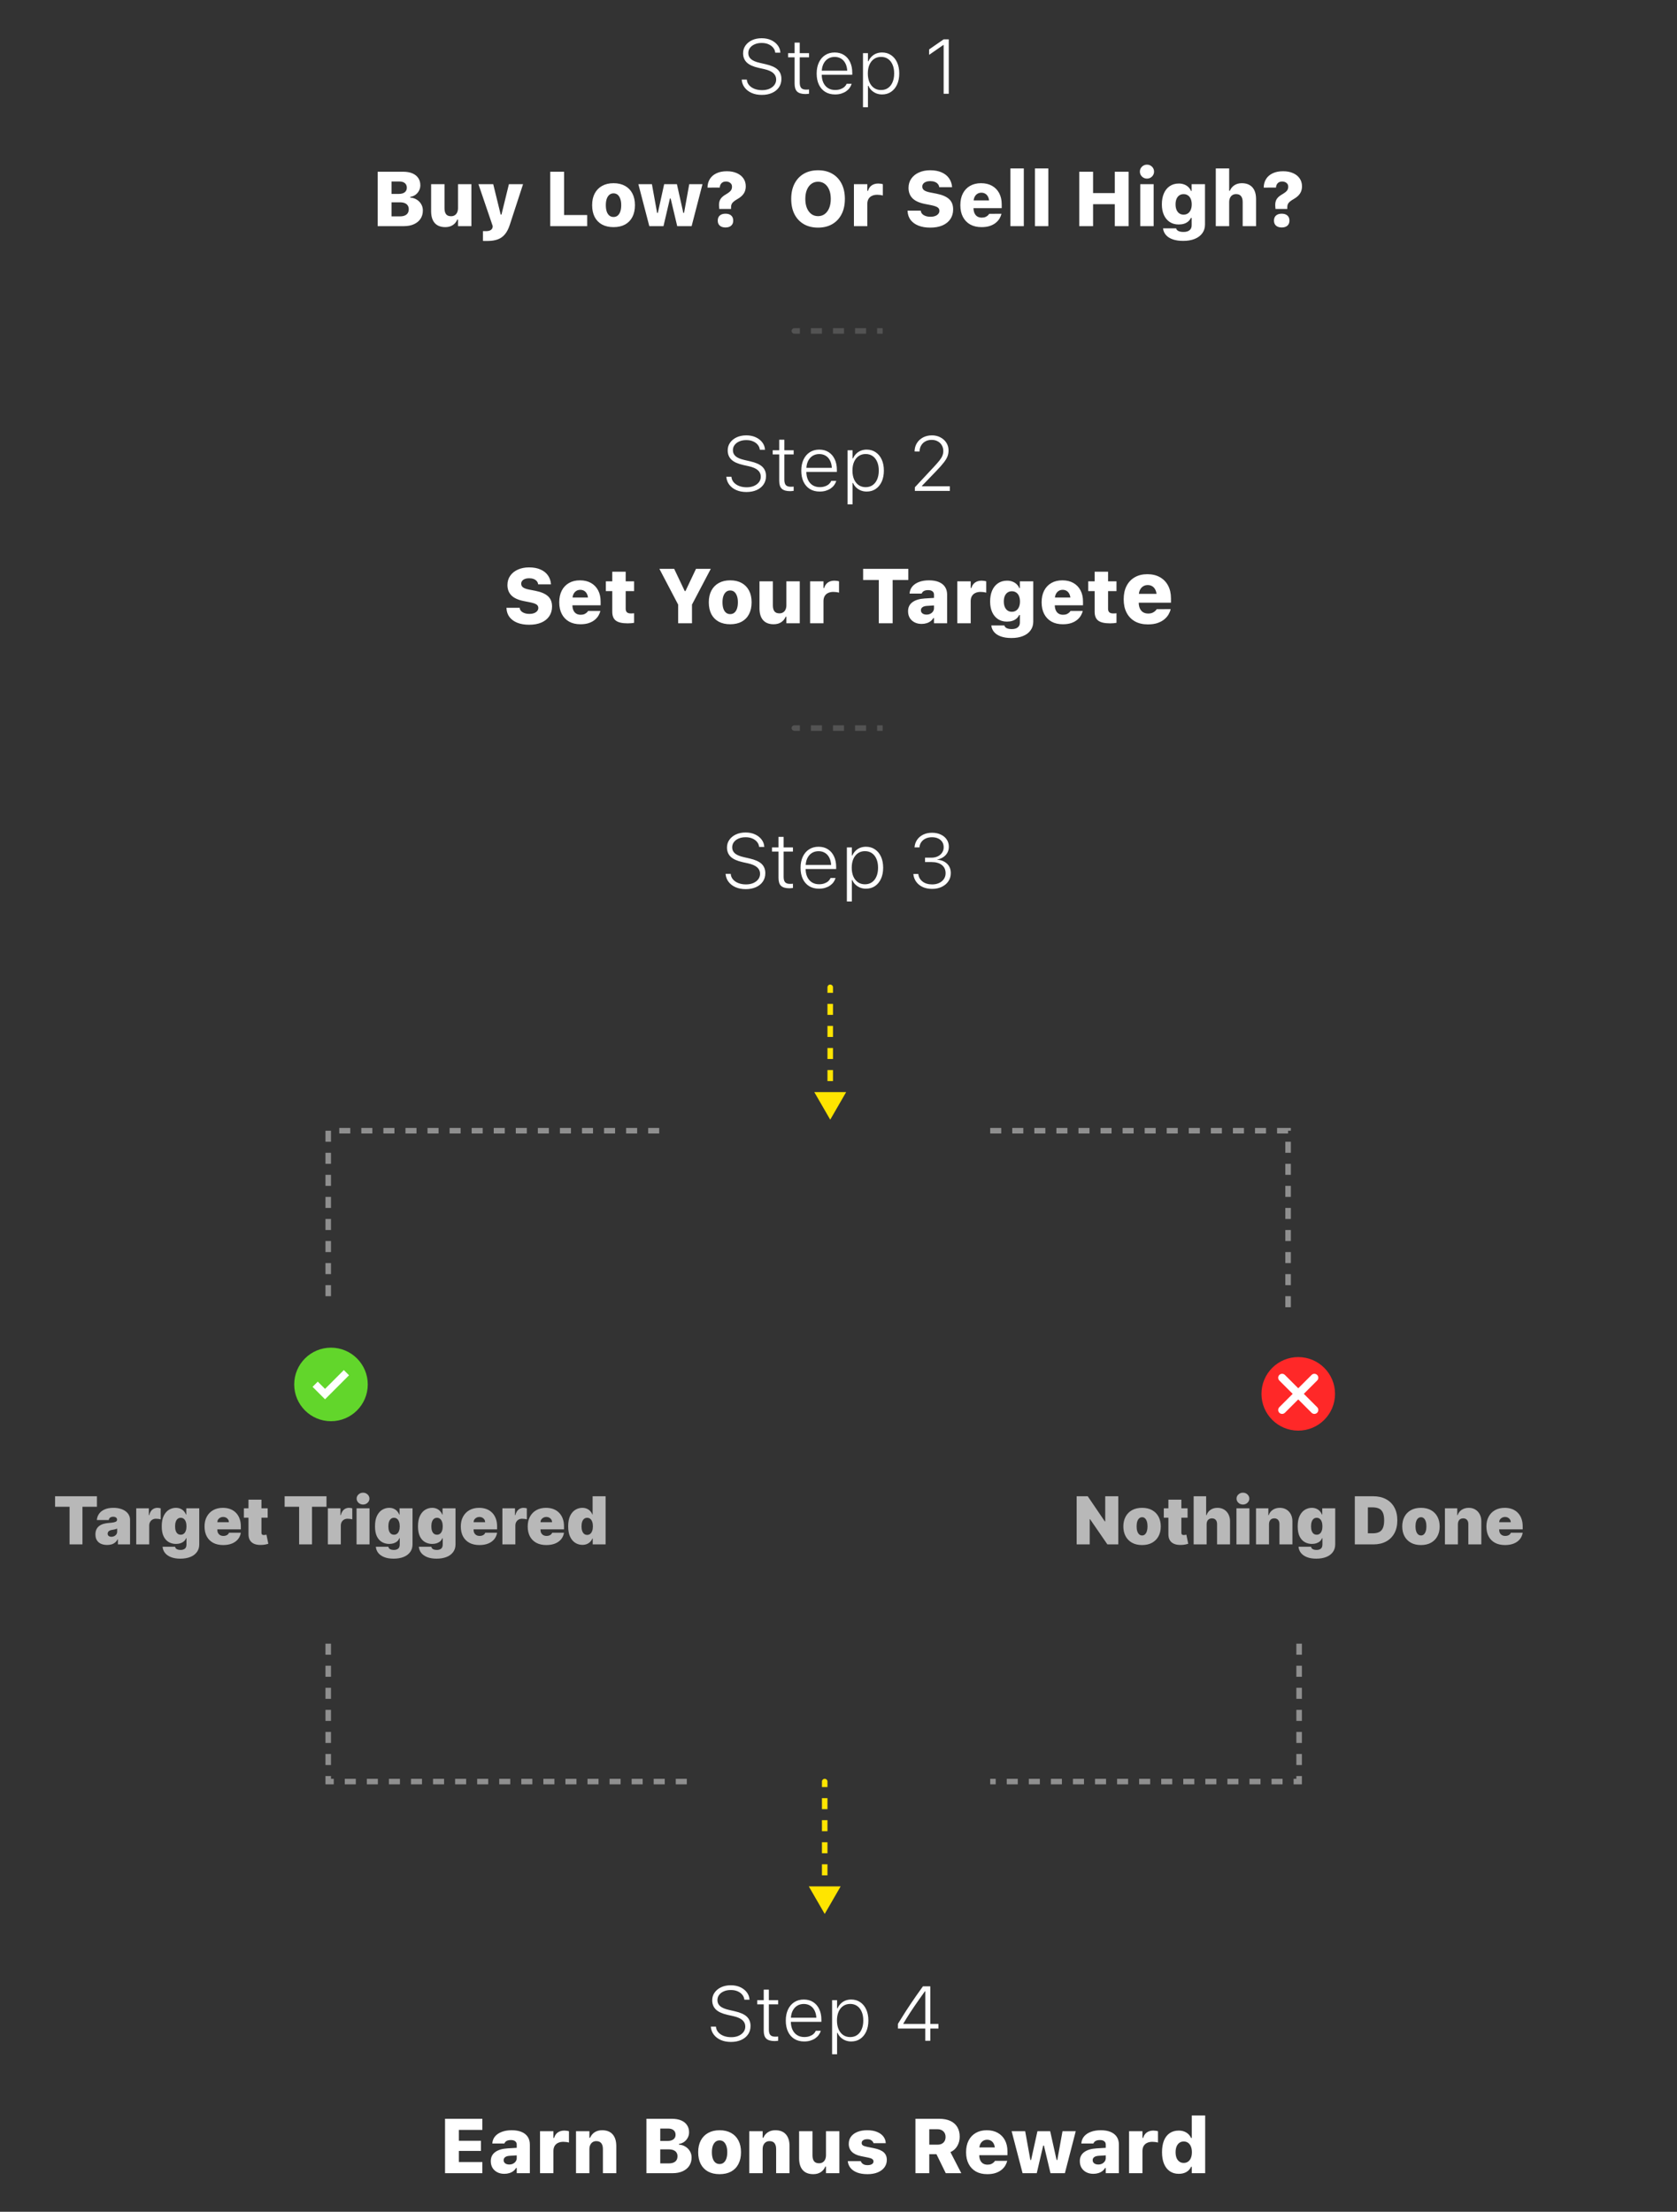 <svg width="304" height="401" viewBox="0 0 304 401" fill="none" xmlns="http://www.w3.org/2000/svg">
<rect x="0" y="0" width="304" height="401" fill="#333333" stroke="none"/>
<path d="M138.103 17.205C137.405 17.205 136.792 17.089 136.264 16.856C135.74 16.624 135.32 16.305 135.006 15.899C134.691 15.494 134.509 15.029 134.459 14.505L134.452 14.43H135.382L135.389 14.505C135.425 14.865 135.566 15.184 135.812 15.462C136.059 15.74 136.382 15.956 136.783 16.111C137.189 16.266 137.645 16.344 138.15 16.344C138.647 16.344 139.087 16.262 139.47 16.098C139.853 15.929 140.153 15.701 140.372 15.414C140.591 15.122 140.7 14.792 140.7 14.423V14.416C140.7 13.956 140.529 13.571 140.188 13.261C139.846 12.946 139.294 12.703 138.533 12.529L137.521 12.304C136.528 12.08 135.81 11.755 135.368 11.326C134.926 10.893 134.705 10.337 134.705 9.658V9.651C134.705 9.127 134.849 8.662 135.136 8.257C135.423 7.847 135.819 7.523 136.325 7.286C136.836 7.049 137.419 6.931 138.075 6.931C138.718 6.931 139.285 7.045 139.777 7.272C140.274 7.5 140.668 7.806 140.96 8.188C141.256 8.567 141.423 8.993 141.459 9.467L141.466 9.549H140.536L140.522 9.474C140.477 9.155 140.347 8.87 140.133 8.619C139.919 8.364 139.634 8.161 139.278 8.011C138.927 7.86 138.517 7.787 138.048 7.792C137.592 7.792 137.184 7.869 136.824 8.024C136.464 8.175 136.177 8.389 135.963 8.667C135.753 8.94 135.648 9.262 135.648 9.631V9.638C135.648 10.071 135.812 10.431 136.141 10.718C136.469 11.005 137.007 11.233 137.754 11.401L138.766 11.634C139.796 11.866 140.534 12.197 140.98 12.625C141.427 13.053 141.65 13.612 141.65 14.3V14.307C141.65 14.89 141.502 15.398 141.206 15.831C140.91 16.264 140.495 16.601 139.962 16.843C139.429 17.084 138.809 17.205 138.103 17.205ZM146.025 17.048C145.328 17.048 144.822 16.902 144.508 16.61C144.198 16.319 144.043 15.838 144.043 15.168V10.39H142.86V9.638H144.043V7.724H144.973V9.638H146.661V10.39H144.973V14.963C144.973 15.419 145.062 15.747 145.239 15.947C145.417 16.148 145.713 16.248 146.128 16.248C146.233 16.248 146.324 16.246 146.401 16.241C146.479 16.237 146.565 16.23 146.661 16.221V16.993C146.556 17.007 146.451 17.018 146.347 17.027C146.246 17.041 146.139 17.048 146.025 17.048ZM151.378 17.123C150.69 17.123 150.095 16.968 149.594 16.658C149.097 16.348 148.714 15.911 148.445 15.346C148.176 14.781 148.042 14.113 148.042 13.343V13.329C148.042 12.563 148.176 11.896 148.445 11.326C148.714 10.752 149.092 10.308 149.58 9.993C150.072 9.674 150.646 9.515 151.303 9.515C151.964 9.515 152.531 9.67 153.005 9.979C153.483 10.285 153.85 10.713 154.105 11.265C154.365 11.812 154.495 12.447 154.495 13.172V13.555H148.507V12.816H154.037L153.593 13.479V13.138C153.593 12.523 153.495 12.008 153.299 11.593C153.107 11.174 152.839 10.857 152.492 10.643C152.15 10.428 151.754 10.321 151.303 10.321C150.847 10.321 150.444 10.431 150.093 10.649C149.742 10.868 149.464 11.19 149.259 11.613C149.058 12.033 148.958 12.541 148.958 13.138V13.479C148.958 14.067 149.058 14.573 149.259 14.997C149.459 15.421 149.742 15.747 150.106 15.975C150.471 16.203 150.902 16.316 151.398 16.316C151.754 16.316 152.071 16.266 152.349 16.166C152.631 16.066 152.866 15.934 153.053 15.77C153.24 15.601 153.374 15.423 153.456 15.236L153.477 15.182H154.386L154.365 15.236C154.292 15.487 154.172 15.726 154.003 15.954C153.839 16.177 153.629 16.378 153.374 16.556C153.119 16.729 152.823 16.868 152.485 16.973C152.153 17.073 151.784 17.123 151.378 17.123ZM156.437 19.44V9.638H157.339V11.107H157.421C157.567 10.779 157.76 10.497 158.002 10.26C158.243 10.018 158.524 9.834 158.843 9.706C159.166 9.578 159.517 9.515 159.896 9.515C160.52 9.515 161.064 9.674 161.529 9.993C161.999 10.308 162.363 10.75 162.623 11.319C162.883 11.889 163.013 12.552 163.013 13.309V13.322C163.013 14.083 162.883 14.749 162.623 15.318C162.363 15.888 161.999 16.332 161.529 16.651C161.064 16.966 160.52 17.123 159.896 17.123C159.526 17.123 159.178 17.059 158.85 16.932C158.526 16.799 158.241 16.617 157.995 16.385C157.749 16.152 157.558 15.877 157.421 15.558H157.339V19.44H156.437ZM159.711 16.323C160.199 16.323 160.62 16.2 160.976 15.954C161.331 15.708 161.604 15.359 161.796 14.908C161.992 14.457 162.09 13.928 162.09 13.322V13.309C162.09 12.698 161.992 12.169 161.796 11.723C161.604 11.276 161.331 10.93 160.976 10.684C160.62 10.438 160.199 10.315 159.711 10.315C159.223 10.315 158.799 10.44 158.439 10.69C158.084 10.937 157.808 11.283 157.612 11.729C157.416 12.176 157.318 12.703 157.318 13.309V13.322C157.318 13.928 157.416 14.457 157.612 14.908C157.808 15.355 158.086 15.704 158.446 15.954C158.806 16.2 159.228 16.323 159.711 16.323ZM171.059 17V8.175H170.977L168.427 9.945V8.961L171.059 7.136H171.988V17H171.059ZM69.723 41V39.23H72.491C73.011 39.23 73.407 39.12 73.681 38.901C73.959 38.678 74.098 38.359 74.098 37.944V37.931C74.098 37.657 74.034 37.429 73.906 37.247C73.783 37.06 73.601 36.919 73.359 36.823C73.118 36.727 72.824 36.68 72.478 36.68H69.723V35.155H72.3C72.755 35.155 73.111 35.057 73.366 34.861C73.621 34.661 73.749 34.387 73.749 34.041V34.027C73.749 33.681 73.63 33.408 73.394 33.207C73.157 33.007 72.826 32.906 72.402 32.906H69.723V31.136H73.065C73.726 31.136 74.289 31.234 74.754 31.43C75.219 31.626 75.574 31.908 75.82 32.277C76.071 32.642 76.196 33.079 76.196 33.59V33.603C76.196 33.954 76.114 34.28 75.95 34.581C75.791 34.882 75.574 35.13 75.301 35.326C75.027 35.522 74.715 35.645 74.364 35.695V35.825C74.793 35.848 75.18 35.967 75.526 36.181C75.873 36.39 76.146 36.666 76.347 37.008C76.552 37.35 76.654 37.73 76.654 38.149V38.163C76.654 38.737 76.513 39.239 76.231 39.667C75.948 40.091 75.549 40.419 75.034 40.651C74.519 40.884 73.911 41 73.209 41H69.723ZM68.465 41V31.136H70.974V41H68.465ZM80.715 41.178C80.154 41.178 79.683 41.066 79.3 40.843C78.921 40.62 78.634 40.294 78.439 39.865C78.247 39.432 78.151 38.913 78.151 38.307V33.392H80.578V37.767C80.578 38.227 80.671 38.582 80.858 38.833C81.05 39.079 81.351 39.202 81.761 39.202C82.03 39.202 82.257 39.141 82.444 39.018C82.636 38.895 82.779 38.724 82.875 38.505C82.975 38.282 83.025 38.024 83.025 37.732V33.392H85.452V41H83.025V39.81H82.895C82.731 40.225 82.46 40.558 82.082 40.809C81.708 41.055 81.253 41.178 80.715 41.178ZM88.364 43.687C88.228 43.687 88.091 43.687 87.954 43.687C87.817 43.687 87.681 43.684 87.544 43.68V41.902C87.612 41.902 87.694 41.902 87.79 41.902C87.886 41.907 87.981 41.909 88.077 41.909C88.442 41.909 88.727 41.848 88.932 41.725C89.137 41.602 89.257 41.431 89.294 41.212L89.321 41L86.731 33.392H89.41L90.962 39.722L90.511 38.901H91.126L90.702 39.722L92.254 33.392H94.817L92.418 40.747C92.186 41.472 91.889 42.048 91.529 42.477C91.174 42.91 90.736 43.219 90.217 43.406C89.702 43.593 89.084 43.687 88.364 43.687ZM99.746 41V31.136H102.255V38.983H106.445V41H99.746ZM111.217 41.178C110.41 41.178 109.715 41.02 109.132 40.706C108.553 40.387 108.109 39.931 107.799 39.339C107.493 38.742 107.341 38.029 107.341 37.199V37.185C107.341 36.365 107.498 35.659 107.812 35.066C108.127 34.474 108.574 34.018 109.152 33.699C109.731 33.376 110.419 33.214 111.217 33.214C112.019 33.214 112.709 33.373 113.288 33.692C113.871 34.011 114.318 34.467 114.628 35.06C114.942 35.652 115.1 36.361 115.1 37.185V37.199C115.1 38.029 114.945 38.742 114.635 39.339C114.329 39.931 113.887 40.387 113.309 40.706C112.73 41.02 112.033 41.178 111.217 41.178ZM111.217 39.339C111.513 39.339 111.764 39.255 111.969 39.086C112.178 38.913 112.338 38.667 112.447 38.348C112.557 38.029 112.611 37.646 112.611 37.199V37.185C112.611 36.743 112.554 36.365 112.44 36.051C112.331 35.732 112.174 35.486 111.969 35.312C111.764 35.139 111.513 35.053 111.217 35.053C110.93 35.053 110.681 35.139 110.472 35.312C110.262 35.486 110.1 35.732 109.986 36.051C109.877 36.365 109.822 36.743 109.822 37.185V37.199C109.822 37.65 109.877 38.035 109.986 38.355C110.096 38.673 110.255 38.917 110.465 39.086C110.674 39.255 110.925 39.339 111.217 39.339ZM117.704 41L115.722 33.392H118.176L119.119 38.607H119.249L120.397 33.392H122.708L123.87 38.607H124L124.943 33.392H127.343L125.374 41H122.763L121.573 35.989H121.443L120.274 41H117.704ZM130.385 37.883L130.364 37.609C130.323 37.217 130.335 36.883 130.398 36.605C130.462 36.327 130.588 36.083 130.774 35.873C130.961 35.659 131.212 35.461 131.526 35.278C131.836 35.096 132.076 34.934 132.244 34.793C132.413 34.652 132.529 34.508 132.593 34.362C132.661 34.217 132.695 34.046 132.695 33.85V33.836C132.695 33.654 132.65 33.494 132.559 33.357C132.467 33.221 132.338 33.111 132.169 33.029C132.005 32.947 131.816 32.906 131.602 32.906C131.383 32.906 131.189 32.952 131.021 33.043C130.856 33.134 130.727 33.264 130.631 33.433C130.535 33.597 130.485 33.788 130.48 34.007H130.467L128.252 34.014V34C128.261 33.408 128.405 32.89 128.683 32.448C128.965 32.002 129.366 31.658 129.886 31.416C130.405 31.17 131.03 31.047 131.759 31.047C132.451 31.047 133.053 31.161 133.563 31.389C134.078 31.612 134.477 31.929 134.76 32.339C135.047 32.749 135.19 33.227 135.19 33.774V33.788C135.19 34.289 135.07 34.722 134.828 35.087C134.591 35.452 134.22 35.78 133.714 36.071C133.404 36.249 133.162 36.411 132.989 36.557C132.816 36.703 132.695 36.853 132.627 37.008C132.559 37.163 132.524 37.347 132.524 37.562V37.883H130.385ZM131.513 41.239C131.075 41.239 130.731 41.13 130.48 40.911C130.234 40.692 130.111 40.387 130.111 39.995C130.111 39.599 130.234 39.291 130.48 39.072C130.731 38.853 131.075 38.744 131.513 38.744C131.955 38.744 132.299 38.853 132.545 39.072C132.791 39.291 132.914 39.599 132.914 39.995C132.914 40.387 132.791 40.692 132.545 40.911C132.299 41.13 131.955 41.239 131.513 41.239ZM148.295 41.267C147.301 41.267 146.44 41.057 145.711 40.638C144.982 40.214 144.419 39.615 144.022 38.84C143.626 38.065 143.428 37.142 143.428 36.071V36.058C143.428 34.991 143.628 34.071 144.029 33.296C144.43 32.517 144.993 31.917 145.718 31.498C146.447 31.079 147.306 30.869 148.295 30.869C149.284 30.869 150.141 31.079 150.865 31.498C151.594 31.917 152.157 32.517 152.554 33.296C152.955 34.071 153.155 34.991 153.155 36.058V36.071C153.155 37.142 152.955 38.065 152.554 38.84C152.157 39.615 151.594 40.214 150.865 40.638C150.141 41.057 149.284 41.267 148.295 41.267ZM148.295 39.188C148.755 39.188 149.159 39.061 149.505 38.806C149.851 38.546 150.12 38.184 150.312 37.719C150.503 37.249 150.599 36.7 150.599 36.071V36.058C150.599 35.424 150.503 34.875 150.312 34.41C150.12 33.945 149.851 33.585 149.505 33.33C149.159 33.075 148.755 32.947 148.295 32.947C147.835 32.947 147.431 33.075 147.085 33.33C146.739 33.585 146.467 33.945 146.271 34.41C146.08 34.875 145.984 35.424 145.984 36.058V36.071C145.984 36.7 146.08 37.249 146.271 37.719C146.463 38.184 146.732 38.546 147.078 38.806C147.424 39.061 147.83 39.188 148.295 39.188ZM154.796 41V33.392H157.223V34.602H157.353C157.466 34.182 157.683 33.856 158.002 33.624C158.326 33.392 158.729 33.275 159.212 33.275C159.362 33.275 159.508 33.287 159.649 33.31C159.791 33.328 159.921 33.357 160.039 33.398V35.449C159.88 35.404 159.713 35.37 159.54 35.347C159.367 35.324 159.196 35.312 159.027 35.312C158.649 35.312 158.326 35.379 158.057 35.511C157.788 35.638 157.58 35.828 157.435 36.078C157.293 36.324 157.223 36.625 157.223 36.98V41H154.796ZM168.632 41.267C167.812 41.267 167.101 41.148 166.499 40.911C165.897 40.67 165.426 40.33 165.084 39.893C164.747 39.45 164.56 38.924 164.523 38.313L164.517 38.19H166.916L166.923 38.252C166.946 38.453 167.032 38.633 167.183 38.792C167.333 38.947 167.536 39.07 167.791 39.161C168.046 39.252 168.34 39.298 168.673 39.298C169.001 39.298 169.286 39.252 169.527 39.161C169.769 39.07 169.956 38.942 170.088 38.778C170.225 38.614 170.293 38.43 170.293 38.225V38.218C170.293 37.94 170.172 37.726 169.931 37.575C169.689 37.425 169.279 37.293 168.7 37.179L167.682 36.98C166.643 36.775 165.884 36.429 165.405 35.941C164.931 35.454 164.694 34.825 164.694 34.055V34.048C164.699 33.405 164.87 32.847 165.207 32.373C165.544 31.895 166.007 31.525 166.595 31.266C167.183 31.001 167.855 30.869 168.611 30.869C169.436 30.869 170.133 30.999 170.703 31.259C171.277 31.514 171.722 31.867 172.036 32.318C172.351 32.765 172.533 33.28 172.583 33.863L172.59 33.945H170.266L170.252 33.87C170.215 33.66 170.127 33.48 169.985 33.33C169.849 33.175 169.664 33.054 169.432 32.968C169.199 32.881 168.93 32.838 168.625 32.838C168.329 32.838 168.074 32.881 167.859 32.968C167.645 33.05 167.479 33.166 167.36 33.316C167.246 33.462 167.189 33.633 167.189 33.829V33.836C167.189 34.118 167.308 34.344 167.545 34.513C167.786 34.677 168.174 34.809 168.707 34.909L169.726 35.107C170.778 35.312 171.551 35.641 172.043 36.092C172.535 36.538 172.781 37.16 172.781 37.958V37.965C172.781 38.635 172.615 39.218 172.282 39.715C171.954 40.207 171.48 40.59 170.86 40.863C170.241 41.132 169.498 41.267 168.632 41.267ZM177.929 41.178C177.131 41.178 176.445 41.018 175.871 40.699C175.301 40.376 174.862 39.918 174.552 39.325C174.242 38.733 174.087 38.024 174.087 37.199V37.192C174.087 36.372 174.24 35.666 174.545 35.073C174.855 34.476 175.29 34.018 175.851 33.699C176.411 33.376 177.074 33.214 177.84 33.214C178.605 33.214 179.269 33.371 179.829 33.685C180.39 34 180.823 34.444 181.128 35.019C181.433 35.593 181.586 36.267 181.586 37.042V37.739H175.29V36.331H180.438L179.316 37.678V36.714C179.316 36.327 179.257 36.003 179.139 35.743C179.02 35.479 178.854 35.278 178.64 35.142C178.43 35.005 178.184 34.937 177.901 34.937C177.619 34.937 177.37 35.007 177.156 35.148C176.942 35.285 176.773 35.486 176.65 35.75C176.532 36.014 176.473 36.336 176.473 36.714V37.691C176.473 38.06 176.532 38.377 176.65 38.642C176.769 38.906 176.94 39.109 177.163 39.25C177.391 39.387 177.662 39.455 177.977 39.455C178.245 39.455 178.471 39.414 178.653 39.332C178.84 39.245 178.986 39.15 179.091 39.045C179.2 38.94 179.271 38.856 179.303 38.792L179.323 38.765L181.538 38.758L181.518 38.84C181.467 39.063 181.365 39.312 181.21 39.585C181.06 39.854 180.843 40.109 180.561 40.351C180.283 40.592 179.927 40.79 179.494 40.945C179.061 41.1 178.539 41.178 177.929 41.178ZM183.165 41V30.534H185.592V41H183.165ZM187.608 41V30.534H190.035V41H187.608ZM195.641 41V31.136H198.149V35.005H202.08V31.136H204.589V41H202.08V37.022H198.149V41H195.641ZM206.701 41V33.392H209.128V41H206.701ZM207.918 32.38C207.567 32.38 207.264 32.257 207.009 32.011C206.758 31.765 206.633 31.466 206.633 31.115C206.633 30.764 206.758 30.466 207.009 30.22C207.264 29.974 207.567 29.851 207.918 29.851C208.273 29.851 208.576 29.974 208.827 30.22C209.078 30.466 209.203 30.764 209.203 31.115C209.203 31.466 209.078 31.765 208.827 32.011C208.576 32.257 208.273 32.38 207.918 32.38ZM214.487 43.673C213.74 43.673 213.104 43.579 212.58 43.393C212.056 43.206 211.648 42.944 211.356 42.606C211.065 42.269 210.892 41.882 210.837 41.444V41.397H213.202L213.216 41.438C213.266 41.62 213.4 41.768 213.619 41.882C213.842 41.996 214.155 42.053 214.556 42.053C215.021 42.053 215.381 41.948 215.636 41.738C215.891 41.533 216.019 41.239 216.019 40.856V39.503H215.889C215.761 39.763 215.59 39.984 215.376 40.166C215.162 40.344 214.911 40.478 214.624 40.569C214.337 40.656 214.016 40.699 213.66 40.699C213.036 40.699 212.496 40.549 212.04 40.248C211.584 39.943 211.233 39.519 210.987 38.977C210.741 38.43 210.618 37.792 210.618 37.062V37.049C210.618 36.288 210.741 35.625 210.987 35.06C211.233 34.495 211.587 34.057 212.047 33.747C212.507 33.433 213.059 33.275 213.701 33.275C214.048 33.275 214.364 33.33 214.651 33.44C214.938 33.544 215.189 33.697 215.403 33.898C215.618 34.098 215.788 34.342 215.916 34.629H216.012V33.392H218.438V40.699C218.438 41.31 218.277 41.836 217.953 42.278C217.634 42.725 217.178 43.069 216.586 43.31C215.998 43.552 215.299 43.673 214.487 43.673ZM214.556 38.915C214.866 38.915 215.13 38.838 215.349 38.683C215.572 38.528 215.741 38.311 215.854 38.033C215.973 37.755 216.032 37.432 216.032 37.062V37.049C216.032 36.675 215.973 36.349 215.854 36.071C215.741 35.793 215.572 35.579 215.349 35.429C215.13 35.274 214.866 35.196 214.556 35.196C214.25 35.196 213.988 35.274 213.77 35.429C213.555 35.579 213.389 35.793 213.271 36.071C213.157 36.345 213.1 36.668 213.1 37.042V37.056C213.1 37.429 213.157 37.755 213.271 38.033C213.389 38.311 213.555 38.528 213.77 38.683C213.988 38.838 214.25 38.915 214.556 38.915ZM220.394 41V30.534H222.82V34.581H222.95C223.119 34.166 223.388 33.836 223.757 33.59C224.131 33.339 224.586 33.214 225.124 33.214C225.685 33.214 226.154 33.328 226.532 33.556C226.915 33.779 227.204 34.105 227.4 34.533C227.596 34.957 227.694 35.474 227.694 36.085V41H225.268V36.625C225.268 36.165 225.17 35.812 224.974 35.565C224.782 35.315 224.481 35.19 224.071 35.19C223.812 35.19 223.588 35.251 223.401 35.374C223.215 35.497 223.071 35.668 222.971 35.887C222.87 36.105 222.82 36.361 222.82 36.652V41H220.394ZM231.215 37.883L231.194 37.609C231.153 37.217 231.165 36.883 231.229 36.605C231.292 36.327 231.418 36.083 231.604 35.873C231.791 35.659 232.042 35.461 232.356 35.278C232.666 35.096 232.906 34.934 233.074 34.793C233.243 34.652 233.359 34.508 233.423 34.362C233.491 34.217 233.525 34.046 233.525 33.85V33.836C233.525 33.654 233.48 33.494 233.389 33.357C233.298 33.221 233.168 33.111 232.999 33.029C232.835 32.947 232.646 32.906 232.432 32.906C232.213 32.906 232.019 32.952 231.851 33.043C231.687 33.134 231.557 33.264 231.461 33.433C231.365 33.597 231.315 33.788 231.311 34.007H231.297L229.082 34.014V34C229.091 33.408 229.235 32.89 229.513 32.448C229.795 32.002 230.196 31.658 230.716 31.416C231.235 31.17 231.86 31.047 232.589 31.047C233.282 31.047 233.883 31.161 234.394 31.389C234.909 31.612 235.307 31.929 235.59 32.339C235.877 32.749 236.021 33.227 236.021 33.774V33.788C236.021 34.289 235.9 34.722 235.658 35.087C235.421 35.452 235.05 35.78 234.544 36.071C234.234 36.249 233.993 36.411 233.819 36.557C233.646 36.703 233.525 36.853 233.457 37.008C233.389 37.163 233.354 37.347 233.354 37.562V37.883H231.215ZM232.343 41.239C231.905 41.239 231.561 41.13 231.311 40.911C231.064 40.692 230.941 40.387 230.941 39.995C230.941 39.599 231.064 39.291 231.311 39.072C231.561 38.853 231.905 38.744 232.343 38.744C232.785 38.744 233.129 38.853 233.375 39.072C233.621 39.291 233.744 39.599 233.744 39.995C233.744 40.387 233.621 40.692 233.375 40.911C233.129 41.13 232.785 41.239 232.343 41.239Z" fill="white"/>
<path d="M144 59.5C143.724 59.5 143.5 59.724 143.5 60C143.5 60.276 143.724 60.5 144 60.5L144 59.5ZM160 59.5L159 59.5L159 60.5L160 60.5L160 59.5ZM157 59.5L155 59.5L155 60.5L157 60.5L157 59.5ZM153 59.5L151 59.5L151 60.5L153 60.5L153 59.5ZM149 59.5L147 59.5L147 60.5L149 60.5L149 59.5ZM145 59.5L144 59.5L144 60.5L145 60.5L145 59.5Z" fill="white" fill-opacity="0.16"/>
<path d="M135.313 89.205C134.616 89.205 134.003 89.089 133.475 88.856C132.951 88.624 132.531 88.305 132.217 87.899C131.902 87.494 131.72 87.029 131.67 86.505L131.663 86.43H132.593L132.6 86.505C132.636 86.865 132.777 87.184 133.023 87.462C133.27 87.74 133.593 87.956 133.994 88.111C134.4 88.266 134.855 88.344 135.361 88.344C135.858 88.344 136.298 88.262 136.681 88.098C137.063 87.929 137.364 87.701 137.583 87.414C137.802 87.122 137.911 86.792 137.911 86.423V86.416C137.911 85.956 137.74 85.571 137.398 85.261C137.057 84.946 136.505 84.703 135.744 84.529L134.732 84.304C133.739 84.08 133.021 83.755 132.579 83.326C132.137 82.893 131.916 82.337 131.916 81.658V81.651C131.916 81.127 132.06 80.662 132.347 80.257C132.634 79.847 133.03 79.523 133.536 79.286C134.047 79.049 134.63 78.931 135.286 78.931C135.929 78.931 136.496 79.045 136.988 79.272C137.485 79.5 137.879 79.806 138.171 80.189C138.467 80.567 138.633 80.993 138.67 81.467L138.677 81.549H137.747L137.733 81.474C137.688 81.155 137.558 80.87 137.344 80.619C137.13 80.364 136.845 80.161 136.489 80.011C136.138 79.86 135.728 79.787 135.259 79.792C134.803 79.792 134.395 79.87 134.035 80.024C133.675 80.175 133.388 80.389 133.174 80.667C132.964 80.94 132.859 81.262 132.859 81.631V81.638C132.859 82.071 133.023 82.431 133.352 82.718C133.68 83.005 134.217 83.233 134.965 83.401L135.977 83.634C137.007 83.866 137.745 84.197 138.191 84.625C138.638 85.053 138.861 85.612 138.861 86.3V86.307C138.861 86.89 138.713 87.398 138.417 87.831C138.121 88.264 137.706 88.601 137.173 88.843C136.64 89.084 136.02 89.205 135.313 89.205ZM143.236 89.048C142.539 89.048 142.033 88.902 141.719 88.61C141.409 88.319 141.254 87.838 141.254 87.168V82.39H140.071V81.638H141.254V79.724H142.184V81.638H143.872V82.39H142.184V86.963C142.184 87.419 142.272 87.747 142.45 87.947C142.628 88.148 142.924 88.248 143.339 88.248C143.444 88.248 143.535 88.246 143.612 88.241C143.69 88.237 143.776 88.23 143.872 88.221V88.993C143.767 89.007 143.662 89.018 143.558 89.027C143.457 89.041 143.35 89.048 143.236 89.048ZM148.589 89.123C147.901 89.123 147.306 88.968 146.805 88.658C146.308 88.348 145.925 87.911 145.656 87.346C145.387 86.781 145.253 86.113 145.253 85.343V85.329C145.253 84.564 145.387 83.896 145.656 83.326C145.925 82.752 146.303 82.308 146.791 81.993C147.283 81.674 147.857 81.515 148.514 81.515C149.174 81.515 149.742 81.67 150.216 81.98C150.694 82.285 151.061 82.713 151.316 83.265C151.576 83.811 151.706 84.447 151.706 85.172V85.555H145.718V84.816H151.248L150.804 85.48V85.138C150.804 84.522 150.706 84.007 150.51 83.593C150.318 83.174 150.049 82.857 149.703 82.643C149.361 82.428 148.965 82.321 148.514 82.321C148.058 82.321 147.655 82.431 147.304 82.649C146.953 82.868 146.675 83.189 146.47 83.613C146.269 84.033 146.169 84.541 146.169 85.138V85.48C146.169 86.067 146.269 86.573 146.47 86.997C146.67 87.421 146.953 87.747 147.317 87.975C147.682 88.203 148.113 88.316 148.609 88.316C148.965 88.316 149.282 88.266 149.56 88.166C149.842 88.066 150.077 87.934 150.264 87.769C150.451 87.601 150.585 87.423 150.667 87.236L150.688 87.182H151.597L151.576 87.236C151.503 87.487 151.382 87.726 151.214 87.954C151.05 88.177 150.84 88.378 150.585 88.556C150.33 88.729 150.034 88.868 149.696 88.973C149.364 89.073 148.994 89.123 148.589 89.123ZM153.647 91.44V81.638H154.55V83.107H154.632C154.778 82.779 154.971 82.497 155.213 82.26C155.454 82.018 155.735 81.834 156.054 81.706C156.377 81.579 156.728 81.515 157.106 81.515C157.731 81.515 158.275 81.674 158.74 81.993C159.21 82.308 159.574 82.75 159.834 83.319C160.094 83.889 160.224 84.552 160.224 85.309V85.322C160.224 86.083 160.094 86.749 159.834 87.318C159.574 87.888 159.21 88.332 158.74 88.651C158.275 88.966 157.731 89.123 157.106 89.123C156.737 89.123 156.389 89.059 156.061 88.932C155.737 88.799 155.452 88.617 155.206 88.385C154.96 88.152 154.769 87.877 154.632 87.558H154.55V91.44H153.647ZM156.922 88.323C157.41 88.323 157.831 88.2 158.187 87.954C158.542 87.708 158.815 87.359 159.007 86.908C159.203 86.457 159.301 85.928 159.301 85.322V85.309C159.301 84.698 159.203 84.169 159.007 83.723C158.815 83.276 158.542 82.93 158.187 82.684C157.831 82.438 157.41 82.314 156.922 82.314C156.434 82.314 156.01 82.44 155.65 82.69C155.295 82.936 155.019 83.283 154.823 83.73C154.627 84.176 154.529 84.703 154.529 85.309V85.322C154.529 85.928 154.627 86.457 154.823 86.908C155.019 87.355 155.297 87.704 155.657 87.954C156.017 88.2 156.439 88.323 156.922 88.323ZM165.843 89V88.344L169.24 84.7C169.696 84.213 170.051 83.807 170.307 83.483C170.562 83.16 170.74 82.868 170.84 82.608C170.945 82.349 170.997 82.068 170.997 81.768V81.754C170.997 81.376 170.908 81.036 170.73 80.735C170.557 80.43 170.311 80.191 169.992 80.018C169.678 79.84 169.309 79.751 168.885 79.751C168.461 79.751 168.085 79.84 167.757 80.018C167.429 80.195 167.171 80.444 166.984 80.763C166.798 81.077 166.702 81.442 166.697 81.856L166.69 81.863L165.795 81.856H165.788C165.797 81.287 165.936 80.783 166.205 80.346C166.479 79.904 166.852 79.557 167.326 79.307C167.8 79.056 168.34 78.931 168.946 78.931C169.511 78.931 170.02 79.051 170.471 79.293C170.926 79.53 171.286 79.853 171.551 80.264C171.815 80.674 171.947 81.141 171.947 81.665V81.679C171.947 82.043 171.883 82.397 171.756 82.738C171.628 83.076 171.403 83.451 171.079 83.866C170.76 84.281 170.309 84.789 169.726 85.391L166.889 88.337L167.142 87.852V88.337L166.896 88.159H172.187V89H165.843ZM95.923 113.267C95.103 113.267 94.392 113.148 93.79 112.911C93.189 112.67 92.717 112.33 92.375 111.893C92.038 111.451 91.851 110.924 91.814 110.313L91.808 110.19H94.207L94.214 110.252C94.237 110.452 94.323 110.632 94.474 110.792C94.624 110.947 94.827 111.07 95.082 111.161C95.337 111.252 95.631 111.298 95.964 111.298C96.292 111.298 96.577 111.252 96.818 111.161C97.06 111.07 97.247 110.942 97.379 110.778C97.516 110.614 97.584 110.43 97.584 110.225V110.218C97.584 109.94 97.463 109.726 97.222 109.575C96.98 109.425 96.57 109.293 95.991 109.179L94.973 108.98C93.934 108.775 93.175 108.429 92.696 107.941C92.222 107.454 91.985 106.825 91.985 106.055V106.048C91.99 105.405 92.161 104.847 92.498 104.373C92.835 103.895 93.298 103.525 93.886 103.266C94.474 103.001 95.146 102.869 95.902 102.869C96.727 102.869 97.424 102.999 97.994 103.259C98.568 103.514 99.013 103.867 99.327 104.318C99.642 104.765 99.824 105.28 99.874 105.863L99.881 105.945H97.557L97.543 105.87C97.507 105.66 97.418 105.48 97.276 105.33C97.14 105.175 96.955 105.054 96.723 104.968C96.49 104.881 96.221 104.838 95.916 104.838C95.62 104.838 95.365 104.881 95.15 104.968C94.936 105.05 94.77 105.166 94.651 105.316C94.537 105.462 94.481 105.633 94.481 105.829V105.836C94.481 106.118 94.599 106.344 94.836 106.513C95.078 106.677 95.465 106.809 95.998 106.909L97.017 107.107C98.069 107.312 98.842 107.641 99.334 108.092C99.826 108.538 100.072 109.16 100.072 109.958V109.965C100.072 110.635 99.906 111.218 99.573 111.715C99.245 112.207 98.771 112.59 98.151 112.863C97.532 113.132 96.789 113.267 95.923 113.267ZM105.22 113.178C104.422 113.178 103.736 113.018 103.162 112.699C102.592 112.376 102.153 111.918 101.843 111.325C101.533 110.733 101.378 110.024 101.378 109.199V109.192C101.378 108.372 101.531 107.666 101.836 107.073C102.146 106.476 102.581 106.018 103.142 105.699C103.702 105.376 104.365 105.214 105.131 105.214C105.896 105.214 106.56 105.371 107.12 105.686C107.681 106 108.114 106.444 108.419 107.019C108.724 107.593 108.877 108.267 108.877 109.042V109.739H102.581V108.331H107.729L106.607 109.678V108.714C106.607 108.326 106.548 108.003 106.43 107.743C106.311 107.479 106.145 107.278 105.931 107.142C105.721 107.005 105.475 106.937 105.192 106.937C104.91 106.937 104.661 107.007 104.447 107.148C104.233 107.285 104.064 107.486 103.941 107.75C103.823 108.014 103.764 108.336 103.764 108.714V109.691C103.764 110.061 103.823 110.377 103.941 110.642C104.06 110.906 104.231 111.109 104.454 111.25C104.682 111.387 104.953 111.455 105.268 111.455C105.536 111.455 105.762 111.414 105.944 111.332C106.131 111.245 106.277 111.15 106.382 111.045C106.491 110.94 106.562 110.856 106.594 110.792L106.614 110.765L108.829 110.758L108.809 110.84C108.758 111.063 108.656 111.312 108.501 111.585C108.351 111.854 108.134 112.109 107.852 112.351C107.574 112.592 107.218 112.79 106.785 112.945C106.352 113.1 105.83 113.178 105.22 113.178ZM113.785 113.014C112.787 113.014 112.072 112.85 111.639 112.521C111.206 112.193 110.989 111.658 110.989 110.915V107.169H109.827V105.392H110.989V103.648H113.423V105.392H114.947V107.169H113.423V110.368C113.423 110.651 113.496 110.863 113.642 111.004C113.792 111.145 114.024 111.216 114.339 111.216C114.476 111.216 114.59 111.214 114.681 111.209C114.772 111.2 114.861 111.191 114.947 111.182V112.918C114.82 112.945 114.651 112.968 114.441 112.986C114.236 113.005 114.018 113.014 113.785 113.014ZM122.932 113V109.616L119.534 103.136H122.214L124.128 107.162H124.258L126.165 103.136H128.845L125.44 109.616V113H122.932ZM132.365 113.178C131.559 113.178 130.864 113.021 130.28 112.706C129.701 112.387 129.257 111.931 128.947 111.339C128.642 110.742 128.489 110.029 128.489 109.199V109.186C128.489 108.365 128.646 107.659 128.961 107.066C129.275 106.474 129.722 106.018 130.301 105.699C130.88 105.376 131.568 105.214 132.365 105.214C133.167 105.214 133.858 105.373 134.437 105.692C135.02 106.011 135.466 106.467 135.776 107.06C136.091 107.652 136.248 108.361 136.248 109.186V109.199C136.248 110.029 136.093 110.742 135.783 111.339C135.478 111.931 135.036 112.387 134.457 112.706C133.878 113.021 133.181 113.178 132.365 113.178ZM132.365 111.339C132.661 111.339 132.912 111.255 133.117 111.086C133.327 110.913 133.486 110.667 133.596 110.348C133.705 110.029 133.76 109.646 133.76 109.199V109.186C133.76 108.743 133.703 108.365 133.589 108.051C133.479 107.732 133.322 107.486 133.117 107.312C132.912 107.139 132.661 107.053 132.365 107.053C132.078 107.053 131.83 107.139 131.62 107.312C131.41 107.486 131.249 107.732 131.135 108.051C131.025 108.365 130.971 108.743 130.971 109.186V109.199C130.971 109.65 131.025 110.035 131.135 110.354C131.244 110.674 131.404 110.917 131.613 111.086C131.823 111.255 132.074 111.339 132.365 111.339ZM140.24 113.178C139.68 113.178 139.208 113.066 138.825 112.843C138.447 112.619 138.16 112.294 137.964 111.865C137.772 111.432 137.677 110.913 137.677 110.307V105.392H140.104V109.767C140.104 110.227 140.197 110.582 140.384 110.833C140.575 111.079 140.876 111.202 141.286 111.202C141.555 111.202 141.783 111.141 141.97 111.018C142.161 110.895 142.305 110.724 142.4 110.505C142.501 110.282 142.551 110.024 142.551 109.732V105.392H144.978V113H142.551V111.811H142.421C142.257 112.225 141.986 112.558 141.607 112.809C141.234 113.055 140.778 113.178 140.24 113.178ZM146.851 113V105.392H149.277V106.602H149.407C149.521 106.182 149.738 105.856 150.057 105.624C150.38 105.392 150.784 105.275 151.267 105.275C151.417 105.275 151.563 105.287 151.704 105.31C151.845 105.328 151.975 105.357 152.094 105.398V107.449C151.934 107.404 151.768 107.369 151.595 107.347C151.422 107.324 151.251 107.312 151.082 107.312C150.704 107.312 150.38 107.379 150.111 107.511C149.842 107.638 149.635 107.827 149.489 108.078C149.348 108.324 149.277 108.625 149.277 108.98V113H146.851ZM159.306 113V105.152H156.462V103.136H164.658V105.152H161.814V113H159.306ZM167.064 113.116C166.581 113.116 166.155 113.021 165.786 112.829C165.417 112.638 165.128 112.371 164.918 112.029C164.713 111.683 164.61 111.28 164.61 110.819V110.806C164.61 110.118 164.872 109.577 165.396 109.186C165.921 108.789 166.673 108.561 167.652 108.502L170.503 108.331V109.691L168.035 109.849C167.68 109.871 167.409 109.951 167.222 110.088C167.035 110.225 166.941 110.407 166.941 110.635V110.648C166.941 110.885 167.035 111.075 167.222 111.216C167.409 111.357 167.655 111.428 167.96 111.428C168.215 111.428 168.443 111.378 168.644 111.277C168.849 111.173 169.01 111.034 169.129 110.86C169.252 110.683 169.313 110.484 169.313 110.266V107.812C169.313 107.552 169.22 107.351 169.033 107.21C168.851 107.064 168.593 106.991 168.261 106.991C167.942 106.991 167.684 107.044 167.488 107.148C167.297 107.253 167.165 107.399 167.092 107.586L167.078 107.62H164.884L164.891 107.538C164.936 107.069 165.105 106.661 165.396 106.314C165.693 105.968 166.096 105.699 166.606 105.508C167.117 105.312 167.714 105.214 168.397 105.214C169.104 105.214 169.701 105.316 170.188 105.521C170.681 105.727 171.054 106.023 171.31 106.41C171.565 106.798 171.692 107.265 171.692 107.812V113H169.313V112.057H169.184C169.07 112.271 168.908 112.458 168.698 112.617C168.493 112.777 168.249 112.9 167.967 112.986C167.689 113.073 167.388 113.116 167.064 113.116ZM173.538 113V105.392H175.965V106.602H176.095C176.209 106.182 176.425 105.856 176.744 105.624C177.068 105.392 177.471 105.275 177.954 105.275C178.104 105.275 178.25 105.287 178.392 105.31C178.533 105.328 178.663 105.357 178.781 105.398V107.449C178.622 107.404 178.455 107.369 178.282 107.347C178.109 107.324 177.938 107.312 177.77 107.312C177.391 107.312 177.068 107.379 176.799 107.511C176.53 107.638 176.323 107.827 176.177 108.078C176.035 108.324 175.965 108.625 175.965 108.98V113H173.538ZM183.354 115.673C182.607 115.673 181.971 115.579 181.447 115.393C180.923 115.206 180.515 114.944 180.224 114.606C179.932 114.269 179.759 113.882 179.704 113.444V113.396H182.069L182.083 113.438C182.133 113.62 182.268 113.768 182.486 113.882C182.71 113.996 183.022 114.053 183.423 114.053C183.888 114.053 184.248 113.948 184.503 113.738C184.758 113.533 184.886 113.239 184.886 112.856V111.503H184.756C184.628 111.763 184.457 111.984 184.243 112.166C184.029 112.344 183.778 112.478 183.491 112.569C183.204 112.656 182.883 112.699 182.527 112.699C181.903 112.699 181.363 112.549 180.907 112.248C180.451 111.943 180.101 111.519 179.854 110.977C179.608 110.43 179.485 109.792 179.485 109.062V109.049C179.485 108.288 179.608 107.625 179.854 107.06C180.101 106.494 180.454 106.057 180.914 105.747C181.374 105.433 181.926 105.275 182.568 105.275C182.915 105.275 183.231 105.33 183.519 105.439C183.806 105.544 184.056 105.697 184.271 105.897C184.485 106.098 184.656 106.342 184.783 106.629H184.879V105.392H187.306V112.699C187.306 113.31 187.144 113.836 186.82 114.278C186.501 114.725 186.046 115.069 185.453 115.311C184.865 115.552 184.166 115.673 183.354 115.673ZM183.423 110.915C183.733 110.915 183.997 110.838 184.216 110.683C184.439 110.528 184.608 110.311 184.722 110.033C184.84 109.755 184.899 109.432 184.899 109.062V109.049C184.899 108.675 184.84 108.349 184.722 108.071C184.608 107.793 184.439 107.579 184.216 107.429C183.997 107.274 183.733 107.196 183.423 107.196C183.118 107.196 182.855 107.274 182.637 107.429C182.423 107.579 182.256 107.793 182.138 108.071C182.024 108.345 181.967 108.668 181.967 109.042V109.056C181.967 109.429 182.024 109.755 182.138 110.033C182.256 110.311 182.423 110.528 182.637 110.683C182.855 110.838 183.118 110.915 183.423 110.915ZM192.665 113.178C191.868 113.178 191.182 113.018 190.607 112.699C190.038 112.376 189.598 111.918 189.288 111.325C188.978 110.733 188.823 110.024 188.823 109.199V109.192C188.823 108.372 188.976 107.666 189.281 107.073C189.591 106.476 190.026 106.018 190.587 105.699C191.147 105.376 191.811 105.214 192.576 105.214C193.342 105.214 194.005 105.371 194.565 105.686C195.126 106 195.559 106.444 195.864 107.019C196.17 107.593 196.322 108.267 196.322 109.042V109.739H190.026V108.331H195.174L194.053 109.678V108.714C194.053 108.326 193.993 108.003 193.875 107.743C193.757 107.479 193.59 107.278 193.376 107.142C193.166 107.005 192.92 106.937 192.638 106.937C192.355 106.937 192.107 107.007 191.893 107.148C191.678 107.285 191.51 107.486 191.387 107.75C191.268 108.014 191.209 108.336 191.209 108.714V109.691C191.209 110.061 191.268 110.377 191.387 110.642C191.505 110.906 191.676 111.109 191.899 111.25C192.127 111.387 192.398 111.455 192.713 111.455C192.982 111.455 193.207 111.414 193.39 111.332C193.576 111.245 193.722 111.15 193.827 111.045C193.937 110.94 194.007 110.856 194.039 110.792L194.06 110.765L196.274 110.758L196.254 110.84C196.204 111.063 196.101 111.312 195.946 111.585C195.796 111.854 195.579 112.109 195.297 112.351C195.019 112.592 194.663 112.79 194.23 112.945C193.798 113.1 193.276 113.178 192.665 113.178ZM201.23 113.014C200.232 113.014 199.517 112.85 199.084 112.521C198.651 112.193 198.435 111.658 198.435 110.915V107.169H197.272V105.392H198.435V103.648H200.868V105.392H202.393V107.169H200.868V110.368C200.868 110.651 200.941 110.863 201.087 111.004C201.237 111.145 201.47 111.216 201.784 111.216C201.921 111.216 202.035 111.214 202.126 111.209C202.217 111.2 202.306 111.191 202.393 111.182V112.918C202.265 112.945 202.096 112.968 201.887 112.986C201.682 113.005 201.463 113.014 201.23 113.014ZM208.088 113.203C207.176 113.203 206.393 113.021 205.736 112.656C205.085 112.286 204.583 111.763 204.229 111.086C203.874 110.409 203.697 109.599 203.697 108.656V108.648C203.697 107.711 203.872 106.904 204.221 106.227C204.575 105.544 205.072 105.021 205.713 104.656C206.354 104.286 207.111 104.102 207.986 104.102C208.861 104.102 209.619 104.281 210.26 104.641C210.9 105 211.395 105.508 211.744 106.164C212.093 106.82 212.268 107.591 212.268 108.477V109.273H205.072V107.664H210.955L209.674 109.203V108.102C209.674 107.659 209.606 107.289 209.471 106.992C209.335 106.69 209.145 106.461 208.9 106.305C208.661 106.148 208.38 106.07 208.057 106.07C207.734 106.07 207.45 106.151 207.205 106.312C206.96 106.469 206.768 106.698 206.627 107C206.492 107.302 206.424 107.669 206.424 108.102V109.219C206.424 109.641 206.492 110.003 206.627 110.305C206.762 110.607 206.958 110.839 207.213 111C207.473 111.156 207.783 111.234 208.143 111.234C208.45 111.234 208.708 111.188 208.916 111.094C209.13 110.995 209.296 110.885 209.416 110.766C209.541 110.646 209.622 110.549 209.658 110.477L209.682 110.445L212.213 110.438L212.189 110.531C212.132 110.786 212.015 111.07 211.838 111.383C211.666 111.69 211.419 111.982 211.096 112.258C210.778 112.534 210.372 112.76 209.877 112.938C209.382 113.115 208.786 113.203 208.088 113.203Z" fill="white"/>
<path d="M144 131.5C143.724 131.5 143.5 131.724 143.5 132C143.5 132.276 143.724 132.5 144 132.5L144 131.5ZM160 131.5L159 131.5L159 132.5L160 132.5L160 131.5ZM157 131.5L155 131.5L155 132.5L157 132.5L157 131.5ZM153 131.5L151 131.5L151 132.5L153 132.5L153 131.5ZM149 131.5L147 131.5L147 132.5L149 132.5L149 131.5ZM145 131.5L144 131.5L144 132.5L145 132.5L145 131.5Z" fill="white" fill-opacity="0.16"/>
<path d="M135.184 161.205C134.486 161.205 133.873 161.089 133.345 160.856C132.821 160.624 132.401 160.305 132.087 159.899C131.772 159.494 131.59 159.029 131.54 158.505L131.533 158.43H132.463L132.47 158.505C132.506 158.865 132.647 159.184 132.894 159.462C133.14 159.74 133.463 159.956 133.864 160.111C134.27 160.266 134.726 160.344 135.231 160.344C135.728 160.344 136.168 160.262 136.551 160.098C136.934 159.929 137.234 159.701 137.453 159.414C137.672 159.122 137.781 158.792 137.781 158.423V158.416C137.781 157.956 137.61 157.571 137.269 157.261C136.927 156.946 136.375 156.702 135.614 156.529L134.603 156.304C133.609 156.08 132.891 155.755 132.449 155.326C132.007 154.893 131.786 154.337 131.786 153.658V153.651C131.786 153.127 131.93 152.662 132.217 152.257C132.504 151.847 132.9 151.523 133.406 151.286C133.917 151.049 134.5 150.931 135.156 150.931C135.799 150.931 136.366 151.045 136.858 151.272C137.355 151.5 137.749 151.806 138.041 152.188C138.337 152.567 138.504 152.993 138.54 153.467L138.547 153.549H137.617L137.604 153.474C137.558 153.155 137.428 152.87 137.214 152.619C137 152.364 136.715 152.161 136.359 152.011C136.008 151.86 135.598 151.787 135.129 151.792C134.673 151.792 134.265 151.869 133.905 152.024C133.545 152.175 133.258 152.389 133.044 152.667C132.834 152.94 132.729 153.262 132.729 153.631V153.638C132.729 154.071 132.894 154.431 133.222 154.718C133.55 155.005 134.088 155.233 134.835 155.401L135.847 155.634C136.877 155.866 137.615 156.197 138.062 156.625C138.508 157.053 138.731 157.612 138.731 158.3V158.307C138.731 158.89 138.583 159.398 138.287 159.831C137.991 160.264 137.576 160.601 137.043 160.843C136.51 161.084 135.89 161.205 135.184 161.205ZM143.106 161.048C142.409 161.048 141.903 160.902 141.589 160.61C141.279 160.319 141.124 159.838 141.124 159.168V154.39H139.941V153.638H141.124V151.724H142.054V153.638H143.742V154.39H142.054V158.963C142.054 159.419 142.143 159.747 142.32 159.947C142.498 160.148 142.794 160.248 143.209 160.248C143.314 160.248 143.405 160.246 143.482 160.241C143.56 160.237 143.646 160.23 143.742 160.221V160.993C143.637 161.007 143.533 161.018 143.428 161.027C143.327 161.041 143.22 161.048 143.106 161.048ZM148.459 161.123C147.771 161.123 147.176 160.968 146.675 160.658C146.178 160.348 145.795 159.911 145.526 159.346C145.257 158.781 145.123 158.113 145.123 157.343V157.329C145.123 156.563 145.257 155.896 145.526 155.326C145.795 154.752 146.174 154.308 146.661 153.993C147.153 153.674 147.728 153.515 148.384 153.515C149.045 153.515 149.612 153.67 150.086 153.979C150.564 154.285 150.931 154.713 151.187 155.265C151.446 155.812 151.576 156.447 151.576 157.172V157.555H145.588V156.816H151.118L150.674 157.479V157.138C150.674 156.522 150.576 156.007 150.38 155.593C150.188 155.174 149.92 154.857 149.573 154.643C149.231 154.428 148.835 154.321 148.384 154.321C147.928 154.321 147.525 154.431 147.174 154.649C146.823 154.868 146.545 155.189 146.34 155.613C146.139 156.033 146.039 156.541 146.039 157.138V157.479C146.039 158.067 146.139 158.573 146.34 158.997C146.54 159.421 146.823 159.747 147.188 159.975C147.552 160.202 147.983 160.316 148.479 160.316C148.835 160.316 149.152 160.266 149.43 160.166C149.712 160.066 149.947 159.934 150.134 159.77C150.321 159.601 150.455 159.423 150.537 159.236L150.558 159.182H151.467L151.446 159.236C151.373 159.487 151.253 159.726 151.084 159.954C150.92 160.177 150.71 160.378 150.455 160.556C150.2 160.729 149.904 160.868 149.566 160.973C149.234 161.073 148.865 161.123 148.459 161.123ZM153.518 163.44V153.638H154.42V155.107H154.502C154.648 154.779 154.841 154.497 155.083 154.26C155.325 154.018 155.605 153.834 155.924 153.706C156.247 153.578 156.598 153.515 156.977 153.515C157.601 153.515 158.146 153.674 158.61 153.993C159.08 154.308 159.444 154.75 159.704 155.319C159.964 155.889 160.094 156.552 160.094 157.309V157.322C160.094 158.083 159.964 158.749 159.704 159.318C159.444 159.888 159.08 160.332 158.61 160.651C158.146 160.966 157.601 161.123 156.977 161.123C156.607 161.123 156.259 161.059 155.931 160.932C155.607 160.799 155.322 160.617 155.076 160.385C154.83 160.152 154.639 159.877 154.502 159.558H154.42V163.44H153.518ZM156.792 160.323C157.28 160.323 157.701 160.2 158.057 159.954C158.412 159.708 158.686 159.359 158.877 158.908C159.073 158.457 159.171 157.928 159.171 157.322V157.309C159.171 156.698 159.073 156.169 158.877 155.723C158.686 155.276 158.412 154.93 158.057 154.684C157.701 154.438 157.28 154.314 156.792 154.314C156.304 154.314 155.881 154.44 155.521 154.69C155.165 154.937 154.889 155.283 154.693 155.729C154.497 156.176 154.399 156.702 154.399 157.309V157.322C154.399 157.928 154.497 158.457 154.693 158.908C154.889 159.355 155.167 159.703 155.527 159.954C155.887 160.2 156.309 160.323 156.792 160.323ZM168.987 161.157C168.322 161.157 167.743 161.043 167.251 160.815C166.763 160.583 166.376 160.269 166.089 159.872C165.802 159.476 165.631 159.024 165.576 158.519L165.569 158.45H166.465L166.472 158.505C166.54 159.038 166.795 159.478 167.237 159.824C167.684 160.171 168.267 160.344 168.987 160.344C169.461 160.344 169.881 160.257 170.245 160.084C170.61 159.911 170.895 159.674 171.1 159.373C171.309 159.068 171.414 158.721 171.414 158.334V158.32C171.414 157.673 171.186 157.174 170.73 156.823C170.279 156.468 169.66 156.29 168.871 156.29H167.688V155.497H168.83C169.272 155.497 169.66 155.417 169.992 155.258C170.329 155.094 170.591 154.87 170.778 154.588C170.97 154.305 171.065 153.982 171.065 153.617V153.604C171.065 153.234 170.979 152.915 170.806 152.646C170.632 152.378 170.386 152.168 170.067 152.018C169.753 151.867 169.379 151.792 168.946 151.792C168.522 151.792 168.146 151.867 167.818 152.018C167.49 152.168 167.228 152.375 167.032 152.64C166.836 152.904 166.72 153.212 166.684 153.562L166.677 153.631H165.781L165.788 153.562C165.838 153.052 166 152.605 166.273 152.223C166.547 151.835 166.911 151.532 167.367 151.313C167.823 151.09 168.349 150.979 168.946 150.979C169.552 150.979 170.083 151.088 170.539 151.307C170.999 151.521 171.357 151.817 171.612 152.195C171.872 152.574 172.002 153.009 172.002 153.501V153.515C172.002 153.92 171.913 154.283 171.735 154.602C171.562 154.916 171.316 155.18 170.997 155.395C170.683 155.604 170.316 155.752 169.896 155.839V155.866C170.635 155.921 171.229 156.165 171.681 156.598C172.132 157.031 172.357 157.598 172.357 158.3V158.313C172.357 158.856 172.212 159.343 171.92 159.776C171.628 160.205 171.227 160.542 170.717 160.788C170.211 161.034 169.634 161.157 168.987 161.157Z" fill="white"/>
<circle cx="60" cy="251" r="5" fill="white"/>
<path d="M60 244.333C63.682 244.333 66.667 247.318 66.667 251C66.667 254.682 63.682 257.667 60 257.667C56.318 257.667 53.333 254.682 53.333 251C53.333 247.318 56.318 244.333 60 244.333ZM62.328 248.395L58.921 251.807L57.605 250.491L56.662 251.434L58.922 253.694L63.272 249.338L62.328 248.395Z" fill="#62D62B"/>
<path d="M9.986 273.182V271.273H17.571V273.182H14.946V280H12.611V273.182H9.986ZM19.43 280.102C19.013 280.102 18.643 280.034 18.322 279.898C18.004 279.759 17.754 279.548 17.572 279.267C17.39 278.986 17.299 278.628 17.299 278.193C17.299 277.835 17.361 277.53 17.483 277.277C17.605 277.021 17.775 276.812 17.994 276.651C18.213 276.489 18.467 276.365 18.757 276.28C19.049 276.195 19.365 276.139 19.703 276.114C20.069 276.085 20.363 276.051 20.585 276.011C20.809 275.969 20.971 275.911 21.071 275.837C21.17 275.76 21.22 275.659 21.22 275.534V275.517C21.22 275.347 21.155 275.216 21.024 275.125C20.893 275.034 20.726 274.989 20.521 274.989C20.297 274.989 20.113 275.038 19.971 275.138C19.832 275.234 19.748 275.384 19.72 275.585H17.555C17.584 275.187 17.71 274.821 17.934 274.486C18.162 274.148 18.493 273.878 18.927 273.676C19.362 273.472 19.905 273.369 20.555 273.369C21.024 273.369 21.444 273.425 21.817 273.536C22.189 273.643 22.506 273.795 22.767 273.991C23.028 274.185 23.227 274.412 23.363 274.673C23.503 274.932 23.572 275.213 23.572 275.517V280H21.373V279.08H21.322C21.192 279.324 21.032 279.521 20.845 279.672C20.66 279.822 20.449 279.932 20.21 280C19.974 280.068 19.714 280.102 19.43 280.102ZM20.197 278.619C20.376 278.619 20.544 278.582 20.7 278.509C20.859 278.435 20.988 278.328 21.088 278.189C21.187 278.05 21.237 277.881 21.237 277.682V277.136C21.174 277.162 21.108 277.186 21.037 277.209C20.969 277.232 20.895 277.253 20.815 277.273C20.738 277.293 20.656 277.311 20.568 277.328C20.483 277.345 20.393 277.361 20.299 277.375C20.118 277.403 19.969 277.45 19.852 277.516C19.738 277.578 19.653 277.656 19.596 277.75C19.542 277.841 19.515 277.943 19.515 278.057C19.515 278.239 19.579 278.378 19.707 278.474C19.835 278.571 19.998 278.619 20.197 278.619ZM24.696 280V273.455H26.98V274.699H27.049C27.168 274.239 27.357 273.902 27.615 273.689C27.877 273.476 28.182 273.369 28.531 273.369C28.634 273.369 28.735 273.378 28.834 273.395C28.936 273.409 29.034 273.43 29.128 273.459V275.466C29.012 275.426 28.868 275.396 28.698 275.376C28.527 275.357 28.381 275.347 28.259 275.347C28.029 275.347 27.821 275.399 27.637 275.504C27.455 275.607 27.311 275.751 27.206 275.939C27.101 276.124 27.049 276.341 27.049 276.591V280H24.696ZM32.678 282.591C32.022 282.591 31.459 282.497 30.99 282.31C30.524 282.125 30.162 281.869 29.904 281.543C29.648 281.219 29.504 280.847 29.473 280.426H31.74C31.763 280.565 31.82 280.678 31.911 280.763C32.002 280.848 32.118 280.909 32.26 280.946C32.405 280.986 32.567 281.006 32.746 281.006C33.05 281.006 33.301 280.932 33.5 280.784C33.702 280.636 33.803 280.369 33.803 279.983V278.875H33.735C33.649 279.097 33.519 279.286 33.343 279.442C33.166 279.595 32.955 279.713 32.708 279.795C32.46 279.875 32.189 279.915 31.894 279.915C31.428 279.915 30.999 279.807 30.607 279.591C30.218 279.375 29.905 279.033 29.669 278.564C29.436 278.095 29.32 277.483 29.32 276.727C29.32 275.937 29.442 275.295 29.686 274.801C29.933 274.307 30.252 273.945 30.641 273.714C31.033 273.484 31.445 273.369 31.877 273.369C32.2 273.369 32.485 273.426 32.729 273.54C32.973 273.651 33.178 273.8 33.343 273.987C33.507 274.172 33.632 274.375 33.718 274.597H33.769V273.455H36.121V279.983C36.121 280.537 35.977 281.007 35.691 281.393C35.406 281.783 35.006 282.08 34.489 282.284C33.972 282.489 33.368 282.591 32.678 282.591ZM32.763 278.244C32.979 278.244 33.163 278.185 33.317 278.065C33.473 277.943 33.593 277.77 33.675 277.545C33.76 277.318 33.803 277.045 33.803 276.727C33.803 276.403 33.76 276.126 33.675 275.896C33.593 275.663 33.473 275.486 33.317 275.364C33.163 275.239 32.979 275.176 32.763 275.176C32.547 275.176 32.362 275.239 32.209 275.364C32.058 275.486 31.942 275.663 31.86 275.896C31.78 276.126 31.74 276.403 31.74 276.727C31.74 277.051 31.78 277.327 31.86 277.554C31.942 277.778 32.058 277.95 32.209 278.07C32.362 278.186 32.547 278.244 32.763 278.244ZM40.454 280.119C39.755 280.119 39.153 279.986 38.647 279.719C38.144 279.449 37.756 279.062 37.483 278.56C37.214 278.054 37.079 277.449 37.079 276.744C37.079 276.068 37.215 275.477 37.488 274.972C37.761 274.466 38.145 274.072 38.643 273.791C39.14 273.51 39.726 273.369 40.403 273.369C40.897 273.369 41.344 273.446 41.745 273.599C42.145 273.753 42.488 273.976 42.772 274.268C43.056 274.558 43.275 274.911 43.428 275.325C43.581 275.74 43.658 276.207 43.658 276.727V277.273H37.812V275.977H41.493C41.491 275.79 41.442 275.625 41.349 275.483C41.258 275.338 41.134 275.226 40.978 275.146C40.824 275.064 40.65 275.023 40.454 275.023C40.263 275.023 40.089 275.064 39.929 275.146C39.77 275.226 39.643 275.337 39.546 275.479C39.452 275.621 39.403 275.787 39.397 275.977V277.375C39.397 277.585 39.441 277.773 39.529 277.938C39.617 278.102 39.743 278.232 39.908 278.325C40.073 278.419 40.272 278.466 40.505 278.466C40.667 278.466 40.815 278.443 40.948 278.398C41.084 278.352 41.201 278.287 41.297 278.202C41.394 278.114 41.465 278.009 41.511 277.886H43.658C43.584 278.341 43.41 278.736 43.134 279.071C42.858 279.403 42.493 279.662 42.039 279.847C41.587 280.028 41.059 280.119 40.454 280.119ZM48.522 273.455V275.159H44.209V273.455H48.522ZM45.044 271.886H47.397V277.895C47.397 277.986 47.412 278.062 47.443 278.125C47.475 278.185 47.523 278.23 47.588 278.261C47.654 278.29 47.737 278.304 47.84 278.304C47.911 278.304 47.993 278.295 48.087 278.278C48.183 278.261 48.254 278.247 48.3 278.236L48.641 279.889C48.536 279.92 48.385 279.959 48.189 280.004C47.996 280.05 47.766 280.08 47.499 280.094C46.959 280.122 46.506 280.067 46.139 279.928C45.773 279.786 45.497 279.562 45.313 279.259C45.128 278.955 45.038 278.574 45.044 278.116V271.886ZM51.599 273.182V271.273H59.184V273.182H56.559V280H54.224V273.182H51.599ZM59.431 280V273.455H61.715V274.699H61.783C61.902 274.239 62.091 273.902 62.35 273.689C62.611 273.476 62.916 273.369 63.266 273.369C63.368 273.369 63.469 273.378 63.568 273.395C63.671 273.409 63.769 273.43 63.862 273.459V275.466C63.746 275.426 63.602 275.396 63.432 275.376C63.261 275.357 63.115 275.347 62.993 275.347C62.763 275.347 62.556 275.399 62.371 275.504C62.189 275.607 62.046 275.751 61.941 275.939C61.835 276.124 61.783 276.341 61.783 276.591V280H59.431ZM64.634 280V273.455H66.986V280H64.634ZM65.81 272.773C65.492 272.773 65.219 272.668 64.992 272.457C64.764 272.247 64.651 271.994 64.651 271.699C64.651 271.403 64.764 271.151 64.992 270.94C65.219 270.73 65.492 270.625 65.81 270.625C66.131 270.625 66.404 270.73 66.628 270.94C66.855 271.151 66.969 271.403 66.969 271.699C66.969 271.994 66.855 272.247 66.628 272.457C66.404 272.668 66.131 272.773 65.81 272.773ZM71.338 282.591C70.682 282.591 70.119 282.497 69.65 282.31C69.184 282.125 68.822 281.869 68.564 281.543C68.308 281.219 68.165 280.847 68.133 280.426H70.4C70.423 280.565 70.48 280.678 70.571 280.763C70.662 280.848 70.778 280.909 70.92 280.946C71.065 280.986 71.227 281.006 71.406 281.006C71.71 281.006 71.962 280.932 72.16 280.784C72.362 280.636 72.463 280.369 72.463 279.983V278.875H72.395C72.309 279.097 72.179 279.286 72.003 279.442C71.826 279.595 71.615 279.713 71.368 279.795C71.121 279.875 70.849 279.915 70.554 279.915C70.088 279.915 69.659 279.807 69.267 279.591C68.878 279.375 68.565 279.033 68.329 278.564C68.096 278.095 67.98 277.483 67.98 276.727C67.98 275.937 68.102 275.295 68.346 274.801C68.594 274.307 68.912 273.945 69.301 273.714C69.693 273.484 70.105 273.369 70.537 273.369C70.861 273.369 71.145 273.426 71.389 273.54C71.633 273.651 71.838 273.8 72.003 273.987C72.167 274.172 72.292 274.375 72.378 274.597H72.429V273.455H74.781V279.983C74.781 280.537 74.638 281.007 74.351 281.393C74.067 281.783 73.666 282.08 73.149 282.284C72.632 282.489 72.028 282.591 71.338 282.591ZM71.423 278.244C71.639 278.244 71.824 278.185 71.977 278.065C72.133 277.943 72.253 277.77 72.335 277.545C72.42 277.318 72.463 277.045 72.463 276.727C72.463 276.403 72.42 276.126 72.335 275.896C72.253 275.663 72.133 275.486 71.977 275.364C71.824 275.239 71.639 275.176 71.423 275.176C71.207 275.176 71.022 275.239 70.869 275.364C70.719 275.486 70.602 275.663 70.52 275.896C70.44 276.126 70.4 276.403 70.4 276.727C70.4 277.051 70.44 277.327 70.52 277.554C70.602 277.778 70.719 277.95 70.869 278.07C71.022 278.186 71.207 278.244 71.423 278.244ZM79.131 282.591C78.475 282.591 77.912 282.497 77.443 282.31C76.978 282.125 76.615 281.869 76.357 281.543C76.101 281.219 75.958 280.847 75.926 280.426H78.193C78.216 280.565 78.273 280.678 78.364 280.763C78.455 280.848 78.571 280.909 78.713 280.946C78.858 280.986 79.02 281.006 79.199 281.006C79.503 281.006 79.754 280.932 79.953 280.784C80.155 280.636 80.256 280.369 80.256 279.983V278.875H80.188C80.103 279.097 79.972 279.286 79.796 279.442C79.62 279.595 79.408 279.713 79.161 279.795C78.913 279.875 78.642 279.915 78.347 279.915C77.881 279.915 77.452 279.807 77.06 279.591C76.671 279.375 76.358 279.033 76.122 278.564C75.889 278.095 75.773 277.483 75.773 276.727C75.773 275.937 75.895 275.295 76.139 274.801C76.386 274.307 76.705 273.945 77.094 273.714C77.486 273.484 77.898 273.369 78.33 273.369C78.654 273.369 78.938 273.426 79.182 273.54C79.426 273.651 79.631 273.8 79.796 273.987C79.96 274.172 80.085 274.375 80.171 274.597H80.222V273.455H82.574V279.983C82.574 280.537 82.431 281.007 82.144 281.393C81.86 281.783 81.459 282.08 80.942 282.284C80.425 282.489 79.821 282.591 79.131 282.591ZM79.216 278.244C79.432 278.244 79.617 278.185 79.77 278.065C79.926 277.943 80.046 277.77 80.128 277.545C80.213 277.318 80.256 277.045 80.256 276.727C80.256 276.403 80.213 276.126 80.128 275.896C80.046 275.663 79.926 275.486 79.77 275.364C79.617 275.239 79.432 275.176 79.216 275.176C79 275.176 78.816 275.239 78.662 275.364C78.511 275.486 78.395 275.663 78.313 275.896C78.233 276.126 78.193 276.403 78.193 276.727C78.193 277.051 78.233 277.327 78.313 277.554C78.395 277.778 78.511 277.95 78.662 278.07C78.816 278.186 79 278.244 79.216 278.244ZM86.907 280.119C86.208 280.119 85.606 279.986 85.1 279.719C84.597 279.449 84.209 279.062 83.937 278.56C83.667 278.054 83.532 277.449 83.532 276.744C83.532 276.068 83.668 275.477 83.941 274.972C84.214 274.466 84.599 274.072 85.096 273.791C85.593 273.51 86.18 273.369 86.856 273.369C87.35 273.369 87.797 273.446 88.198 273.599C88.599 273.753 88.941 273.976 89.225 274.268C89.509 274.558 89.728 274.911 89.881 275.325C90.035 275.74 90.111 276.207 90.111 276.727V277.273H84.265V275.977H87.947C87.944 275.79 87.895 275.625 87.802 275.483C87.711 275.338 87.587 275.226 87.431 275.146C87.278 275.064 87.103 275.023 86.907 275.023C86.716 275.023 86.542 275.064 86.383 275.146C86.224 275.226 86.096 275.337 85.999 275.479C85.905 275.621 85.856 275.787 85.85 275.977V277.375C85.85 277.585 85.894 277.773 85.982 277.938C86.07 278.102 86.197 278.232 86.361 278.325C86.526 278.419 86.725 278.466 86.958 278.466C87.12 278.466 87.268 278.443 87.401 278.398C87.537 278.352 87.654 278.287 87.751 278.202C87.847 278.114 87.918 278.009 87.964 277.886H90.111C90.037 278.341 89.863 278.736 89.587 279.071C89.312 279.403 88.947 279.662 88.492 279.847C88.04 280.028 87.512 280.119 86.907 280.119ZM91.071 280V273.455H93.355V274.699H93.424C93.543 274.239 93.732 273.902 93.99 273.689C94.252 273.476 94.557 273.369 94.906 273.369C95.009 273.369 95.11 273.378 95.209 273.395C95.311 273.409 95.409 273.43 95.503 273.459V275.466C95.386 275.426 95.243 275.396 95.073 275.376C94.902 275.357 94.756 275.347 94.634 275.347C94.404 275.347 94.196 275.399 94.011 275.504C93.83 275.607 93.686 275.751 93.581 275.939C93.476 276.124 93.424 276.341 93.424 276.591V280H91.071ZM99.036 280.119C98.337 280.119 97.735 279.986 97.229 279.719C96.726 279.449 96.338 279.062 96.066 278.56C95.796 278.054 95.661 277.449 95.661 276.744C95.661 276.068 95.797 275.477 96.07 274.972C96.343 274.466 96.728 274.072 97.225 273.791C97.722 273.51 98.308 273.369 98.985 273.369C99.479 273.369 99.926 273.446 100.327 273.599C100.727 273.753 101.07 273.976 101.354 274.268C101.638 274.558 101.857 274.911 102.01 275.325C102.164 275.74 102.24 276.207 102.24 276.727V277.273H96.394V275.977H100.075C100.073 275.79 100.024 275.625 99.931 275.483C99.84 275.338 99.716 275.226 99.56 275.146C99.406 275.064 99.232 275.023 99.036 275.023C98.845 275.023 98.671 275.064 98.511 275.146C98.353 275.226 98.225 275.337 98.128 275.479C98.034 275.621 97.985 275.787 97.979 275.977V277.375C97.979 277.585 98.023 277.773 98.111 277.938C98.199 278.102 98.326 278.232 98.49 278.325C98.655 278.419 98.854 278.466 99.087 278.466C99.249 278.466 99.397 278.443 99.53 278.398C99.666 278.352 99.783 278.287 99.879 278.202C99.976 278.114 100.047 278.009 100.093 277.886H102.24C102.166 278.341 101.992 278.736 101.716 279.071C101.441 279.403 101.075 279.662 100.621 279.847C100.169 280.028 99.641 280.119 99.036 280.119ZM105.569 280.085C105.104 280.085 104.675 279.963 104.282 279.719C103.893 279.474 103.581 279.104 103.345 278.607C103.112 278.109 102.996 277.483 102.996 276.727C102.996 275.937 103.118 275.295 103.362 274.801C103.609 274.307 103.927 273.945 104.317 273.714C104.709 273.484 105.121 273.369 105.552 273.369C105.876 273.369 106.16 273.426 106.405 273.54C106.649 273.651 106.854 273.8 107.018 273.987C107.183 274.172 107.308 274.375 107.393 274.597H107.427V271.273H109.78V280H107.444V278.926H107.393C107.302 279.148 107.172 279.347 107.001 279.523C106.834 279.696 106.629 279.834 106.388 279.936C106.149 280.036 105.876 280.085 105.569 280.085ZM106.439 278.278C106.655 278.278 106.839 278.216 106.993 278.091C107.149 277.963 107.268 277.784 107.351 277.554C107.436 277.321 107.479 277.045 107.479 276.727C107.479 276.403 107.436 276.126 107.351 275.896C107.268 275.663 107.149 275.486 106.993 275.364C106.839 275.239 106.655 275.176 106.439 275.176C106.223 275.176 106.038 275.239 105.885 275.364C105.734 275.486 105.618 275.663 105.535 275.896C105.456 276.126 105.416 276.403 105.416 276.727C105.416 277.051 105.456 277.33 105.535 277.562C105.618 277.793 105.734 277.97 105.885 278.095C106.038 278.217 106.223 278.278 106.439 278.278Z" fill="white" fill-opacity="0.65"/>
<path d="M233.5 237V205H179.5" stroke="white" stroke-opacity="0.45" stroke-dasharray="2 2"/>
<path d="M235.5 298V323H179.5" stroke="white" stroke-opacity="0.45" stroke-dasharray="2 2"/>
<path d="M59.5 235V205H121.5" stroke="white" stroke-opacity="0.45" stroke-dasharray="2 2"/>
<path d="M59.5 298V323H125.5" stroke="white" stroke-opacity="0.45" stroke-dasharray="2 2"/>
<path d="M149.5 347L152.387 342L146.613 342L149.5 347ZM150 323C150 322.724 149.776 322.5 149.5 322.5C149.224 322.5 149 322.724 149 323L150 323ZM150 344L150 342L149 342L149 344L150 344ZM150 340L150 338L149 338L149 340L150 340ZM150 336L150 334L149 334L149 336L150 336ZM150 332L150 330L149 330L149 332L150 332ZM150 328L150 326L149 326L149 328L150 328ZM150 324L150 323L149 323L149 324L150 324Z" fill="#FFE500"/>
<path d="M132.506 370.205C131.809 370.205 131.196 370.089 130.667 369.856C130.143 369.624 129.724 369.305 129.409 368.899C129.095 368.494 128.912 368.029 128.862 367.505L128.855 367.43H129.785L129.792 367.505C129.828 367.865 129.97 368.184 130.216 368.462C130.462 368.74 130.785 368.956 131.187 369.111C131.592 369.266 132.048 369.344 132.554 369.344C133.05 369.344 133.49 369.262 133.873 369.098C134.256 368.929 134.557 368.701 134.775 368.414C134.994 368.122 135.104 367.792 135.104 367.423V367.416C135.104 366.956 134.933 366.571 134.591 366.261C134.249 365.946 133.698 365.702 132.937 365.529L131.925 365.304C130.931 365.08 130.214 364.755 129.771 364.326C129.329 363.893 129.108 363.337 129.108 362.658V362.651C129.108 362.127 129.252 361.662 129.539 361.257C129.826 360.847 130.223 360.523 130.729 360.286C131.239 360.049 131.822 359.931 132.479 359.931C133.121 359.931 133.688 360.045 134.181 360.272C134.677 360.5 135.072 360.806 135.363 361.188C135.66 361.567 135.826 361.993 135.862 362.467L135.869 362.549H134.939L134.926 362.474C134.88 362.155 134.75 361.87 134.536 361.619C134.322 361.364 134.037 361.161 133.682 361.011C133.331 360.86 132.921 360.787 132.451 360.792C131.995 360.792 131.588 360.869 131.228 361.024C130.868 361.175 130.58 361.389 130.366 361.667C130.157 361.94 130.052 362.262 130.052 362.631V362.638C130.052 363.071 130.216 363.431 130.544 363.718C130.872 364.005 131.41 364.233 132.157 364.401L133.169 364.634C134.199 364.866 134.937 365.197 135.384 365.625C135.83 366.053 136.054 366.612 136.054 367.3V367.307C136.054 367.89 135.906 368.398 135.609 368.831C135.313 369.264 134.898 369.601 134.365 369.843C133.832 370.084 133.212 370.205 132.506 370.205ZM140.429 370.048C139.731 370.048 139.226 369.902 138.911 369.61C138.601 369.319 138.446 368.838 138.446 368.168V363.39H137.264V362.638H138.446V360.724H139.376V362.638H141.064V363.39H139.376V367.963C139.376 368.419 139.465 368.747 139.643 368.947C139.82 369.148 140.117 369.248 140.531 369.248C140.636 369.248 140.727 369.246 140.805 369.241C140.882 369.237 140.969 369.23 141.064 369.221V369.993C140.96 370.007 140.855 370.018 140.75 370.027C140.65 370.041 140.543 370.048 140.429 370.048ZM145.781 370.123C145.093 370.123 144.498 369.968 143.997 369.658C143.5 369.348 143.118 368.911 142.849 368.346C142.58 367.781 142.445 367.113 142.445 366.343V366.329C142.445 365.563 142.58 364.896 142.849 364.326C143.118 363.752 143.496 363.308 143.983 362.993C144.476 362.674 145.05 362.515 145.706 362.515C146.367 362.515 146.934 362.67 147.408 362.979C147.887 363.285 148.254 363.713 148.509 364.265C148.769 364.812 148.898 365.447 148.898 366.172V366.555H142.91V365.816H148.44L147.996 366.479V366.138C147.996 365.522 147.898 365.007 147.702 364.593C147.511 364.174 147.242 363.857 146.896 363.643C146.554 363.428 146.157 363.321 145.706 363.321C145.25 363.321 144.847 363.431 144.496 363.649C144.145 363.868 143.867 364.189 143.662 364.613C143.462 365.033 143.361 365.541 143.361 366.138V366.479C143.361 367.067 143.462 367.573 143.662 367.997C143.863 368.421 144.145 368.747 144.51 368.975C144.874 369.202 145.305 369.316 145.802 369.316C146.157 369.316 146.474 369.266 146.752 369.166C147.035 369.066 147.269 368.934 147.456 368.77C147.643 368.601 147.777 368.423 147.859 368.236L147.88 368.182H148.789L148.769 368.236C148.696 368.487 148.575 368.726 148.406 368.954C148.242 369.177 148.033 369.378 147.777 369.556C147.522 369.729 147.226 369.868 146.889 369.973C146.556 370.073 146.187 370.123 145.781 370.123ZM150.84 372.44V362.638H151.742V364.107H151.824C151.97 363.779 152.164 363.497 152.405 363.26C152.647 363.018 152.927 362.834 153.246 362.706C153.57 362.578 153.921 362.515 154.299 362.515C154.923 362.515 155.468 362.674 155.933 362.993C156.402 363.308 156.767 363.75 157.026 364.319C157.286 364.889 157.416 365.552 157.416 366.309V366.322C157.416 367.083 157.286 367.749 157.026 368.318C156.767 368.888 156.402 369.332 155.933 369.651C155.468 369.966 154.923 370.123 154.299 370.123C153.93 370.123 153.581 370.059 153.253 369.932C152.929 369.799 152.645 369.617 152.398 369.385C152.152 369.152 151.961 368.877 151.824 368.558H151.742V372.44H150.84ZM154.114 369.323C154.602 369.323 155.023 369.2 155.379 368.954C155.734 368.708 156.008 368.359 156.199 367.908C156.395 367.457 156.493 366.928 156.493 366.322V366.309C156.493 365.698 156.395 365.169 156.199 364.723C156.008 364.276 155.734 363.93 155.379 363.684C155.023 363.438 154.602 363.314 154.114 363.314C153.627 363.314 153.203 363.44 152.843 363.69C152.487 363.937 152.212 364.283 152.016 364.729C151.82 365.176 151.722 365.702 151.722 366.309V366.322C151.722 366.928 151.82 367.457 152.016 367.908C152.212 368.355 152.49 368.703 152.85 368.954C153.21 369.2 153.631 369.323 154.114 369.323ZM167.731 370V367.771H162.775V366.924C163.017 366.532 163.258 366.142 163.5 365.755C163.742 365.363 163.994 364.962 164.259 364.552C164.523 364.142 164.808 363.711 165.113 363.26C165.419 362.804 165.751 362.319 166.111 361.804C166.471 361.284 166.87 360.724 167.308 360.122H168.641V366.938H170.117V367.771H168.641V370H167.731ZM163.753 366.938H167.738V361.018H167.67C167.278 361.56 166.923 362.059 166.604 362.515C166.285 362.966 165.993 363.387 165.729 363.779C165.464 364.171 165.218 364.54 164.99 364.887C164.767 365.233 164.553 365.57 164.348 365.898C164.147 366.222 163.949 366.548 163.753 366.876V366.938ZM80.676 394V384.136H87.436V386.152H83.185V388.121H87.184V389.967H83.185V391.983H87.436V394H80.676ZM91.422 394.116C90.939 394.116 90.513 394.021 90.144 393.829C89.774 393.638 89.485 393.371 89.275 393.029C89.07 392.683 88.968 392.28 88.968 391.819V391.806C88.968 391.118 89.23 390.577 89.754 390.186C90.278 389.789 91.03 389.561 92.01 389.502L94.86 389.331V390.691L92.393 390.849C92.037 390.871 91.766 390.951 91.579 391.088C91.392 391.225 91.299 391.407 91.299 391.635V391.648C91.299 391.885 91.392 392.075 91.579 392.216C91.766 392.357 92.012 392.428 92.317 392.428C92.573 392.428 92.8 392.378 93.001 392.277C93.206 392.173 93.368 392.034 93.486 391.86C93.609 391.683 93.671 391.484 93.671 391.266V388.812C93.671 388.552 93.578 388.351 93.391 388.21C93.208 388.064 92.951 387.991 92.618 387.991C92.299 387.991 92.042 388.044 91.846 388.148C91.654 388.253 91.522 388.399 91.449 388.586L91.436 388.62H89.241L89.248 388.538C89.294 388.069 89.462 387.661 89.754 387.314C90.05 386.968 90.454 386.699 90.964 386.508C91.474 386.312 92.071 386.214 92.755 386.214C93.461 386.214 94.058 386.316 94.546 386.521C95.038 386.727 95.412 387.023 95.667 387.41C95.922 387.798 96.05 388.265 96.05 388.812V394H93.671V393.057H93.541C93.427 393.271 93.265 393.458 93.056 393.617C92.851 393.777 92.607 393.9 92.324 393.986C92.046 394.073 91.745 394.116 91.422 394.116ZM97.895 394V386.392H100.322V387.602H100.452C100.566 387.182 100.783 386.856 101.102 386.624C101.425 386.392 101.828 386.275 102.312 386.275C102.462 386.275 102.608 386.287 102.749 386.31C102.89 386.328 103.02 386.357 103.139 386.398V388.449C102.979 388.404 102.813 388.369 102.64 388.347C102.466 388.324 102.296 388.312 102.127 388.312C101.749 388.312 101.425 388.379 101.156 388.511C100.887 388.638 100.68 388.827 100.534 389.078C100.393 389.324 100.322 389.625 100.322 389.98V394H97.895ZM104.417 394V386.392H106.844V387.581H106.974C107.142 387.166 107.411 386.836 107.78 386.59C108.154 386.339 108.61 386.214 109.147 386.214C109.991 386.214 110.629 386.465 111.062 386.966C111.499 387.463 111.718 388.169 111.718 389.085V394H109.291V389.625C109.291 389.165 109.193 388.812 108.997 388.565C108.806 388.315 108.505 388.189 108.095 388.189C107.835 388.189 107.612 388.251 107.425 388.374C107.238 388.497 107.094 388.668 106.994 388.887C106.894 389.105 106.844 389.361 106.844 389.652V394H104.417ZM118.438 394V392.229H121.206C121.726 392.229 122.122 392.12 122.396 391.901C122.674 391.678 122.812 391.359 122.812 390.944V390.931C122.812 390.657 122.749 390.429 122.621 390.247C122.498 390.06 122.316 389.919 122.074 389.823C121.833 389.728 121.539 389.68 121.192 389.68H118.438V388.155H121.015C121.47 388.155 121.826 388.057 122.081 387.861C122.336 387.661 122.464 387.387 122.464 387.041V387.027C122.464 386.681 122.345 386.408 122.108 386.207C121.871 386.007 121.541 385.906 121.117 385.906H118.438V384.136H121.78C122.441 384.136 123.004 384.234 123.469 384.43C123.934 384.626 124.289 384.908 124.535 385.277C124.786 385.642 124.911 386.079 124.911 386.59V386.604C124.911 386.954 124.829 387.28 124.665 387.581C124.506 387.882 124.289 388.13 124.016 388.326C123.742 388.522 123.43 388.645 123.079 388.695V388.825C123.507 388.848 123.895 388.966 124.241 389.181C124.588 389.39 124.861 389.666 125.062 390.008C125.267 390.35 125.369 390.73 125.369 391.149V391.163C125.369 391.737 125.228 392.239 124.945 392.667C124.663 393.091 124.264 393.419 123.749 393.651C123.234 393.884 122.626 394 121.924 394H118.438ZM117.18 394V384.136H119.688V394H117.18ZM130.441 394.178C129.635 394.178 128.94 394.021 128.356 393.706C127.778 393.387 127.333 392.931 127.023 392.339C126.718 391.742 126.565 391.029 126.565 390.199V390.186C126.565 389.365 126.723 388.659 127.037 388.066C127.352 387.474 127.798 387.018 128.377 386.699C128.956 386.376 129.644 386.214 130.441 386.214C131.243 386.214 131.934 386.373 132.513 386.692C133.096 387.011 133.543 387.467 133.853 388.06C134.167 388.652 134.324 389.361 134.324 390.186V390.199C134.324 391.029 134.169 391.742 133.859 392.339C133.554 392.931 133.112 393.387 132.533 393.706C131.954 394.021 131.257 394.178 130.441 394.178ZM130.441 392.339C130.738 392.339 130.988 392.255 131.193 392.086C131.403 391.913 131.562 391.667 131.672 391.348C131.781 391.029 131.836 390.646 131.836 390.199V390.186C131.836 389.743 131.779 389.365 131.665 389.051C131.556 388.732 131.398 388.486 131.193 388.312C130.988 388.139 130.738 388.053 130.441 388.053C130.154 388.053 129.906 388.139 129.696 388.312C129.487 388.486 129.325 388.732 129.211 389.051C129.102 389.365 129.047 389.743 129.047 390.186V390.199C129.047 390.65 129.102 391.035 129.211 391.354C129.32 391.674 129.48 391.917 129.689 392.086C129.899 392.255 130.15 392.339 130.441 392.339ZM135.821 394V386.392H138.248V387.581H138.378C138.547 387.166 138.815 386.836 139.185 386.59C139.558 386.339 140.014 386.214 140.552 386.214C141.395 386.214 142.033 386.465 142.466 386.966C142.903 387.463 143.122 388.169 143.122 389.085V394H140.695V389.625C140.695 389.165 140.597 388.812 140.401 388.565C140.21 388.315 139.909 388.189 139.499 388.189C139.239 388.189 139.016 388.251 138.829 388.374C138.642 388.497 138.499 388.668 138.398 388.887C138.298 389.105 138.248 389.361 138.248 389.652V394H135.821ZM147.422 394.178C146.861 394.178 146.39 394.066 146.007 393.843C145.629 393.619 145.341 393.294 145.146 392.865C144.954 392.432 144.858 391.913 144.858 391.307V386.392H147.285V390.767C147.285 391.227 147.379 391.582 147.565 391.833C147.757 392.079 148.058 392.202 148.468 392.202C148.737 392.202 148.965 392.141 149.151 392.018C149.343 391.895 149.486 391.724 149.582 391.505C149.682 391.282 149.732 391.024 149.732 390.732V386.392H152.159V394H149.732V392.811H149.603C149.438 393.225 149.167 393.558 148.789 393.809C148.415 394.055 147.96 394.178 147.422 394.178ZM157.272 394.178C156.521 394.178 155.887 394.077 155.372 393.877C154.857 393.676 154.458 393.401 154.176 393.05C153.898 392.699 153.734 392.302 153.684 391.86V391.819H156.042L156.056 391.86C156.129 392.052 156.263 392.214 156.459 392.346C156.655 392.478 156.928 392.544 157.279 392.544C157.498 392.544 157.687 392.517 157.847 392.462C158.006 392.407 158.129 392.332 158.216 392.236C158.302 392.136 158.346 392.018 158.346 391.881V391.874C158.346 391.696 158.273 391.553 158.127 391.443C157.986 391.334 157.742 391.245 157.396 391.177L156.083 390.91C155.349 390.76 154.796 390.498 154.422 390.124C154.048 389.746 153.861 389.267 153.861 388.688V388.682C153.861 388.171 153.998 387.734 154.271 387.369C154.545 387 154.932 386.715 155.434 386.515C155.935 386.314 156.525 386.214 157.204 386.214C157.938 386.214 158.551 386.323 159.043 386.542C159.54 386.756 159.913 387.039 160.164 387.39C160.415 387.736 160.547 388.114 160.561 388.524V388.559H158.339L158.325 388.511C158.284 388.351 158.17 388.201 157.983 388.06C157.797 387.914 157.537 387.841 157.204 387.841C157.008 387.841 156.833 387.868 156.678 387.923C156.527 387.978 156.409 388.055 156.322 388.155C156.24 388.256 156.199 388.376 156.199 388.518V388.531C156.199 388.704 156.268 388.843 156.404 388.948C156.546 389.053 156.796 389.142 157.156 389.215L158.469 389.481C159.257 389.641 159.836 389.889 160.205 390.227C160.574 390.559 160.759 391.01 160.759 391.58V391.587C160.759 392.111 160.611 392.569 160.314 392.961C160.023 393.348 159.615 393.649 159.091 393.863C158.567 394.073 157.961 394.178 157.272 394.178ZM165.947 394V384.136H170.233C171.045 384.136 171.726 384.266 172.277 384.525C172.833 384.785 173.255 385.159 173.542 385.646C173.829 386.13 173.973 386.711 173.973 387.39V387.403C173.973 388.005 173.827 388.559 173.535 389.064C173.243 389.57 172.829 389.942 172.291 390.179L174.26 394H171.443L169.755 390.555C169.737 390.555 169.716 390.555 169.693 390.555C169.675 390.555 169.657 390.555 169.639 390.555H168.456V394H165.947ZM168.456 388.832H169.953C170.404 388.832 170.76 388.707 171.02 388.456C171.279 388.205 171.409 387.866 171.409 387.438V387.424C171.409 387.009 171.277 386.674 171.013 386.419C170.748 386.159 170.391 386.029 169.939 386.029H168.456V388.832ZM178.97 394.178C178.172 394.178 177.486 394.018 176.912 393.699C176.342 393.376 175.903 392.918 175.593 392.325C175.283 391.733 175.128 391.024 175.128 390.199V390.192C175.128 389.372 175.281 388.666 175.586 388.073C175.896 387.476 176.331 387.018 176.892 386.699C177.452 386.376 178.115 386.214 178.881 386.214C179.646 386.214 180.31 386.371 180.87 386.686C181.431 387 181.864 387.444 182.169 388.019C182.474 388.593 182.627 389.267 182.627 390.042V390.739H176.331V389.331H181.479L180.357 390.678V389.714C180.357 389.326 180.298 389.003 180.18 388.743C180.061 388.479 179.895 388.278 179.681 388.142C179.471 388.005 179.225 387.937 178.942 387.937C178.66 387.937 178.411 388.007 178.197 388.148C177.983 388.285 177.814 388.486 177.691 388.75C177.573 389.014 177.514 389.336 177.514 389.714V390.691C177.514 391.061 177.573 391.377 177.691 391.642C177.81 391.906 177.981 392.109 178.204 392.25C178.432 392.387 178.703 392.455 179.018 392.455C179.286 392.455 179.512 392.414 179.694 392.332C179.881 392.245 180.027 392.15 180.132 392.045C180.241 391.94 180.312 391.856 180.344 391.792L180.364 391.765L182.579 391.758L182.559 391.84C182.508 392.063 182.406 392.312 182.251 392.585C182.101 392.854 181.884 393.109 181.602 393.351C181.324 393.592 180.968 393.79 180.535 393.945C180.102 394.1 179.58 394.178 178.97 394.178ZM185.368 394L183.386 386.392H185.84L186.783 391.607H186.913L188.062 386.392H190.372L191.534 391.607H191.664L192.607 386.392H195.007L193.038 394H190.427L189.237 388.989H189.107L187.938 394H185.368ZM198.199 394.116C197.716 394.116 197.29 394.021 196.921 393.829C196.552 393.638 196.262 393.371 196.053 393.029C195.848 392.683 195.745 392.28 195.745 391.819V391.806C195.745 391.118 196.007 390.577 196.531 390.186C197.055 389.789 197.807 389.561 198.787 389.502L201.638 389.331V390.691L199.17 390.849C198.814 390.871 198.543 390.951 198.356 391.088C198.17 391.225 198.076 391.407 198.076 391.635V391.648C198.076 391.885 198.17 392.075 198.356 392.216C198.543 392.357 198.789 392.428 199.095 392.428C199.35 392.428 199.578 392.378 199.778 392.277C199.983 392.173 200.145 392.034 200.264 391.86C200.387 391.683 200.448 391.484 200.448 391.266V388.812C200.448 388.552 200.355 388.351 200.168 388.21C199.986 388.064 199.728 387.991 199.396 387.991C199.076 387.991 198.819 388.044 198.623 388.148C198.432 388.253 198.299 388.399 198.227 388.586L198.213 388.62H196.019L196.025 388.538C196.071 388.069 196.24 387.661 196.531 387.314C196.827 386.968 197.231 386.699 197.741 386.508C198.252 386.312 198.849 386.214 199.532 386.214C200.239 386.214 200.836 386.316 201.323 386.521C201.815 386.727 202.189 387.023 202.444 387.41C202.7 387.798 202.827 388.265 202.827 388.812V394H200.448V393.057H200.318C200.204 393.271 200.043 393.458 199.833 393.617C199.628 393.777 199.384 393.9 199.102 393.986C198.824 394.073 198.523 394.116 198.199 394.116ZM204.673 394V386.392H207.1V387.602H207.229C207.343 387.182 207.56 386.856 207.879 386.624C208.202 386.392 208.606 386.275 209.089 386.275C209.239 386.275 209.385 386.287 209.526 386.31C209.668 386.328 209.798 386.357 209.916 386.398V388.449C209.757 388.404 209.59 388.369 209.417 388.347C209.244 388.324 209.073 388.312 208.904 388.312C208.526 388.312 208.202 388.379 207.934 388.511C207.665 388.638 207.457 388.827 207.312 389.078C207.17 389.324 207.1 389.625 207.1 389.98V394H204.673ZM213.683 394.116C213.058 394.116 212.518 393.961 212.062 393.651C211.607 393.337 211.256 392.888 211.01 392.305C210.768 391.721 210.647 391.02 210.647 390.199V390.186C210.647 389.361 210.766 388.657 211.003 388.073C211.244 387.49 211.591 387.046 212.042 386.74C212.493 386.43 213.04 386.275 213.683 386.275C214.207 386.275 214.662 386.394 215.05 386.631C215.442 386.868 215.729 387.196 215.911 387.615H216.041V383.534H218.468V394H216.041V392.838H215.911C215.733 393.243 215.453 393.558 215.07 393.781C214.688 394.005 214.225 394.116 213.683 394.116ZM214.578 392.141C214.883 392.141 215.146 392.063 215.364 391.908C215.588 391.753 215.758 391.532 215.877 391.245C216 390.953 216.062 390.607 216.062 390.206V390.192C216.062 389.787 216 389.44 215.877 389.153C215.754 388.862 215.581 388.638 215.357 388.483C215.139 388.328 214.879 388.251 214.578 388.251C214.282 388.251 214.022 388.331 213.799 388.49C213.58 388.645 213.409 388.868 213.286 389.16C213.168 389.447 213.108 389.789 213.108 390.186V390.199C213.108 390.605 213.168 390.953 213.286 391.245C213.409 391.532 213.58 391.753 213.799 391.908C214.018 392.063 214.277 392.141 214.578 392.141Z" fill="white"/>
<circle cx="235.5" cy="252.5" r="5.5" fill="white"/>
<path d="M235.341 246.039C231.659 246.039 228.674 249.024 228.674 252.706C228.674 256.388 231.659 259.373 235.341 259.373C239.023 259.373 242.008 256.388 242.008 252.706C242.008 249.024 239.023 246.039 235.341 246.039ZM238.769 255.124C239.048 255.402 239.048 255.856 238.769 256.134C238.491 256.412 238.037 256.412 237.759 256.134L235.341 253.716L232.923 256.134C232.645 256.412 232.191 256.412 231.913 256.134C231.635 255.856 231.635 255.402 231.913 255.124L234.331 252.706L231.913 250.288C231.635 250.01 231.635 249.556 231.913 249.278C232.191 248.999 232.645 248.999 232.923 249.278L235.341 251.696L237.759 249.278C238.037 248.999 238.491 248.999 238.769 249.278C239.048 249.556 239.048 250.01 238.769 250.288L236.352 252.706L238.769 255.124Z" fill="#FF2828"/>
<path d="M202.721 271.273V280H200.744L197.59 275.415H197.539V280H195.17V271.273H197.181L200.284 275.841H200.352V271.273H202.721ZM207.029 280.119C206.319 280.119 205.711 279.979 205.205 279.697C204.7 279.413 204.312 279.018 204.042 278.513C203.772 278.004 203.637 277.415 203.637 276.744C203.637 276.074 203.772 275.486 204.042 274.98C204.312 274.472 204.7 274.077 205.205 273.795C205.711 273.511 206.319 273.369 207.029 273.369C207.74 273.369 208.347 273.511 208.853 273.795C209.359 274.077 209.747 274.472 210.017 274.98C210.286 275.486 210.421 276.074 210.421 276.744C210.421 277.415 210.286 278.004 210.017 278.513C209.747 279.018 209.359 279.413 208.853 279.697C208.347 279.979 207.74 280.119 207.029 280.119ZM207.046 278.381C207.245 278.381 207.417 278.314 207.562 278.18C207.707 278.047 207.819 277.857 207.899 277.609C207.978 277.362 208.018 277.068 208.018 276.727C208.018 276.384 207.978 276.089 207.899 275.845C207.819 275.598 207.707 275.408 207.562 275.274C207.417 275.141 207.245 275.074 207.046 275.074C206.836 275.074 206.656 275.141 206.505 275.274C206.355 275.408 206.24 275.598 206.16 275.845C206.08 276.089 206.041 276.384 206.041 276.727C206.041 277.068 206.08 277.362 206.16 277.609C206.24 277.857 206.355 278.047 206.505 278.18C206.656 278.314 206.836 278.381 207.046 278.381ZM215.279 273.455V275.159H210.967V273.455H215.279ZM211.802 271.886H214.154V277.895C214.154 277.986 214.17 278.062 214.201 278.125C214.232 278.185 214.281 278.23 214.346 278.261C214.411 278.29 214.495 278.304 214.597 278.304C214.669 278.304 214.751 278.295 214.845 278.278C214.941 278.261 215.012 278.247 215.058 278.236L215.399 279.889C215.294 279.92 215.143 279.959 214.947 280.004C214.754 280.05 214.524 280.08 214.257 280.094C213.717 280.122 213.264 280.067 212.897 279.928C212.531 279.786 212.255 279.562 212.07 279.259C211.886 278.955 211.796 278.574 211.802 278.116V271.886ZM218.732 276.318V280H216.38V271.273H218.647V274.699H218.715C218.863 274.281 219.108 273.956 219.452 273.723C219.796 273.487 220.209 273.369 220.692 273.369C221.155 273.369 221.557 273.474 221.898 273.685C222.242 273.895 222.508 274.185 222.695 274.554C222.885 274.923 222.979 275.347 222.976 275.824V280H220.624V276.318C220.627 275.994 220.546 275.74 220.381 275.555C220.219 275.371 219.988 275.278 219.687 275.278C219.496 275.278 219.329 275.321 219.184 275.406C219.042 275.489 218.931 275.608 218.851 275.764C218.775 275.918 218.735 276.102 218.732 276.318ZM224.138 280V273.455H226.49V280H224.138ZM225.314 272.773C224.996 272.773 224.723 272.668 224.496 272.457C224.268 272.247 224.155 271.994 224.155 271.699C224.155 271.403 224.268 271.151 224.496 270.94C224.723 270.73 224.996 270.625 225.314 270.625C225.635 270.625 225.907 270.73 226.132 270.94C226.359 271.151 226.473 271.403 226.473 271.699C226.473 271.994 226.359 272.247 226.132 272.457C225.907 272.668 225.635 272.773 225.314 272.773ZM230.041 276.318V280H227.688V273.455H229.921V274.699H229.99C230.132 274.284 230.382 273.959 230.74 273.723C231.1 273.487 231.521 273.369 232.001 273.369C232.464 273.369 232.866 273.476 233.207 273.689C233.551 273.899 233.816 274.189 234.004 274.558C234.194 274.928 234.288 275.349 234.285 275.824V280H231.933V276.318C231.936 275.994 231.853 275.74 231.686 275.555C231.521 275.371 231.291 275.278 230.995 275.278C230.802 275.278 230.633 275.321 230.488 275.406C230.346 275.489 230.237 275.608 230.16 275.764C230.083 275.918 230.044 276.102 230.041 276.318ZM238.6 282.591C237.943 282.591 237.381 282.497 236.912 282.31C236.446 282.125 236.084 281.869 235.825 281.543C235.57 281.219 235.426 280.847 235.395 280.426H237.662C237.685 280.565 237.742 280.678 237.833 280.763C237.923 280.848 238.04 280.909 238.182 280.946C238.327 280.986 238.489 281.006 238.668 281.006C238.972 281.006 239.223 280.932 239.422 280.784C239.624 280.636 239.725 280.369 239.725 279.983V278.875H239.656C239.571 279.097 239.441 279.286 239.264 279.442C239.088 279.595 238.877 279.713 238.629 279.795C238.382 279.875 238.111 279.915 237.816 279.915C237.35 279.915 236.921 279.807 236.529 279.591C236.139 279.375 235.827 279.033 235.591 278.564C235.358 278.095 235.242 277.483 235.242 276.727C235.242 275.937 235.364 275.295 235.608 274.801C235.855 274.307 236.173 273.945 236.563 273.714C236.955 273.484 237.367 273.369 237.798 273.369C238.122 273.369 238.406 273.426 238.651 273.54C238.895 273.651 239.1 273.8 239.264 273.987C239.429 274.172 239.554 274.375 239.639 274.597H239.691V273.455H242.043V279.983C242.043 280.537 241.899 281.007 241.612 281.393C241.328 281.783 240.928 282.08 240.411 282.284C239.894 282.489 239.29 282.591 238.6 282.591ZM238.685 278.244C238.901 278.244 239.085 278.185 239.239 278.065C239.395 277.943 239.514 277.77 239.597 277.545C239.682 277.318 239.725 277.045 239.725 276.727C239.725 276.403 239.682 276.126 239.597 275.896C239.514 275.663 239.395 275.486 239.239 275.364C239.085 275.239 238.901 275.176 238.685 275.176C238.469 275.176 238.284 275.239 238.131 275.364C237.98 275.486 237.864 275.663 237.781 275.896C237.702 276.126 237.662 276.403 237.662 276.727C237.662 277.051 237.702 277.327 237.781 277.554C237.864 277.778 237.98 277.95 238.131 278.07C238.284 278.186 238.469 278.244 238.685 278.244ZM248.954 280H245.596V271.273H248.92C249.817 271.273 250.593 271.447 251.246 271.797C251.903 272.143 252.408 272.643 252.763 273.297C253.121 273.947 253.3 274.727 253.3 275.636C253.3 276.545 253.123 277.327 252.768 277.98C252.412 278.631 251.91 279.131 251.259 279.48C250.608 279.827 249.84 280 248.954 280ZM247.965 277.989H248.868C249.3 277.989 249.668 277.919 249.972 277.78C250.279 277.641 250.512 277.401 250.671 277.06C250.833 276.719 250.914 276.244 250.914 275.636C250.914 275.028 250.831 274.554 250.667 274.213C250.505 273.872 250.266 273.632 249.951 273.493C249.638 273.354 249.255 273.284 248.8 273.284H247.965V277.989ZM257.584 280.119C256.874 280.119 256.266 279.979 255.76 279.697C255.254 279.413 254.867 279.018 254.597 278.513C254.327 278.004 254.192 277.415 254.192 276.744C254.192 276.074 254.327 275.486 254.597 274.98C254.867 274.472 255.254 274.077 255.76 273.795C256.266 273.511 256.874 273.369 257.584 273.369C258.294 273.369 258.902 273.511 259.408 273.795C259.914 274.077 260.301 274.472 260.571 274.98C260.841 275.486 260.976 276.074 260.976 276.744C260.976 277.415 260.841 278.004 260.571 278.513C260.301 279.018 259.914 279.413 259.408 279.697C258.902 279.979 258.294 280.119 257.584 280.119ZM257.601 278.381C257.8 278.381 257.972 278.314 258.117 278.18C258.262 278.047 258.374 277.857 258.453 277.609C258.533 277.362 258.573 277.068 258.573 276.727C258.573 276.384 258.533 276.089 258.453 275.845C258.374 275.598 258.262 275.408 258.117 275.274C257.972 275.141 257.8 275.074 257.601 275.074C257.391 275.074 257.21 275.141 257.06 275.274C256.909 275.408 256.794 275.598 256.715 275.845C256.635 276.089 256.595 276.384 256.595 276.727C256.595 277.068 256.635 277.362 256.715 277.609C256.794 277.857 256.909 278.047 257.06 278.18C257.21 278.314 257.391 278.381 257.601 278.381ZM264.283 276.318V280H261.931V273.455H264.164V274.699H264.232C264.374 274.284 264.624 273.959 264.982 273.723C265.343 273.487 265.763 273.369 266.243 273.369C266.706 273.369 267.108 273.476 267.449 273.689C267.793 273.899 268.058 274.189 268.246 274.558C268.436 274.928 268.53 275.349 268.527 275.824V280H266.175V276.318C266.178 275.994 266.095 275.74 265.928 275.555C265.763 275.371 265.533 275.278 265.237 275.278C265.044 275.278 264.875 275.321 264.73 275.406C264.588 275.489 264.479 275.608 264.402 275.764C264.325 275.918 264.286 276.102 264.283 276.318ZM272.825 280.119C272.126 280.119 271.524 279.986 271.018 279.719C270.515 279.449 270.127 279.062 269.855 278.56C269.585 278.054 269.45 277.449 269.45 276.744C269.45 276.068 269.586 275.477 269.859 274.972C270.132 274.466 270.517 274.072 271.014 273.791C271.511 273.51 272.097 273.369 272.774 273.369C273.268 273.369 273.715 273.446 274.116 273.599C274.517 273.753 274.859 273.976 275.143 274.268C275.427 274.558 275.646 274.911 275.799 275.325C275.953 275.74 276.029 276.207 276.029 276.727V277.273H270.183V275.977H273.865C273.862 275.79 273.813 275.625 273.72 275.483C273.629 275.338 273.505 275.226 273.349 275.146C273.195 275.064 273.021 275.023 272.825 275.023C272.634 275.023 272.46 275.064 272.301 275.146C272.142 275.226 272.014 275.337 271.917 275.479C271.823 275.621 271.774 275.787 271.768 275.977V277.375C271.768 277.585 271.812 277.773 271.9 277.938C271.988 278.102 272.115 278.232 272.279 278.325C272.444 278.419 272.643 278.466 272.876 278.466C273.038 278.466 273.186 278.443 273.319 278.398C273.455 278.352 273.572 278.287 273.669 278.202C273.765 278.114 273.836 278.009 273.882 277.886H276.029C275.955 278.341 275.781 278.736 275.505 279.071C275.23 279.403 274.865 279.662 274.41 279.847C273.958 280.028 273.43 280.119 272.825 280.119Z" fill="white" fill-opacity="0.65"/>
<path d="M150.5 203L153.387 198L147.613 198L150.5 203ZM151 179C151 178.724 150.776 178.5 150.5 178.5C150.224 178.5 150 178.724 150 179L151 179ZM151 200L151 198L150 198L150 200L151 200ZM151 196L151 194L150 194L150 196L151 196ZM151 192L151 190L150 190L150 192L151 192ZM151 188L151 186L150 186L150 188L151 188ZM151 184L151 182L150 182L150 184L151 184ZM151 180L151 179L150 179L150 180L151 180Z" fill="#FFE500"/>
</svg>
